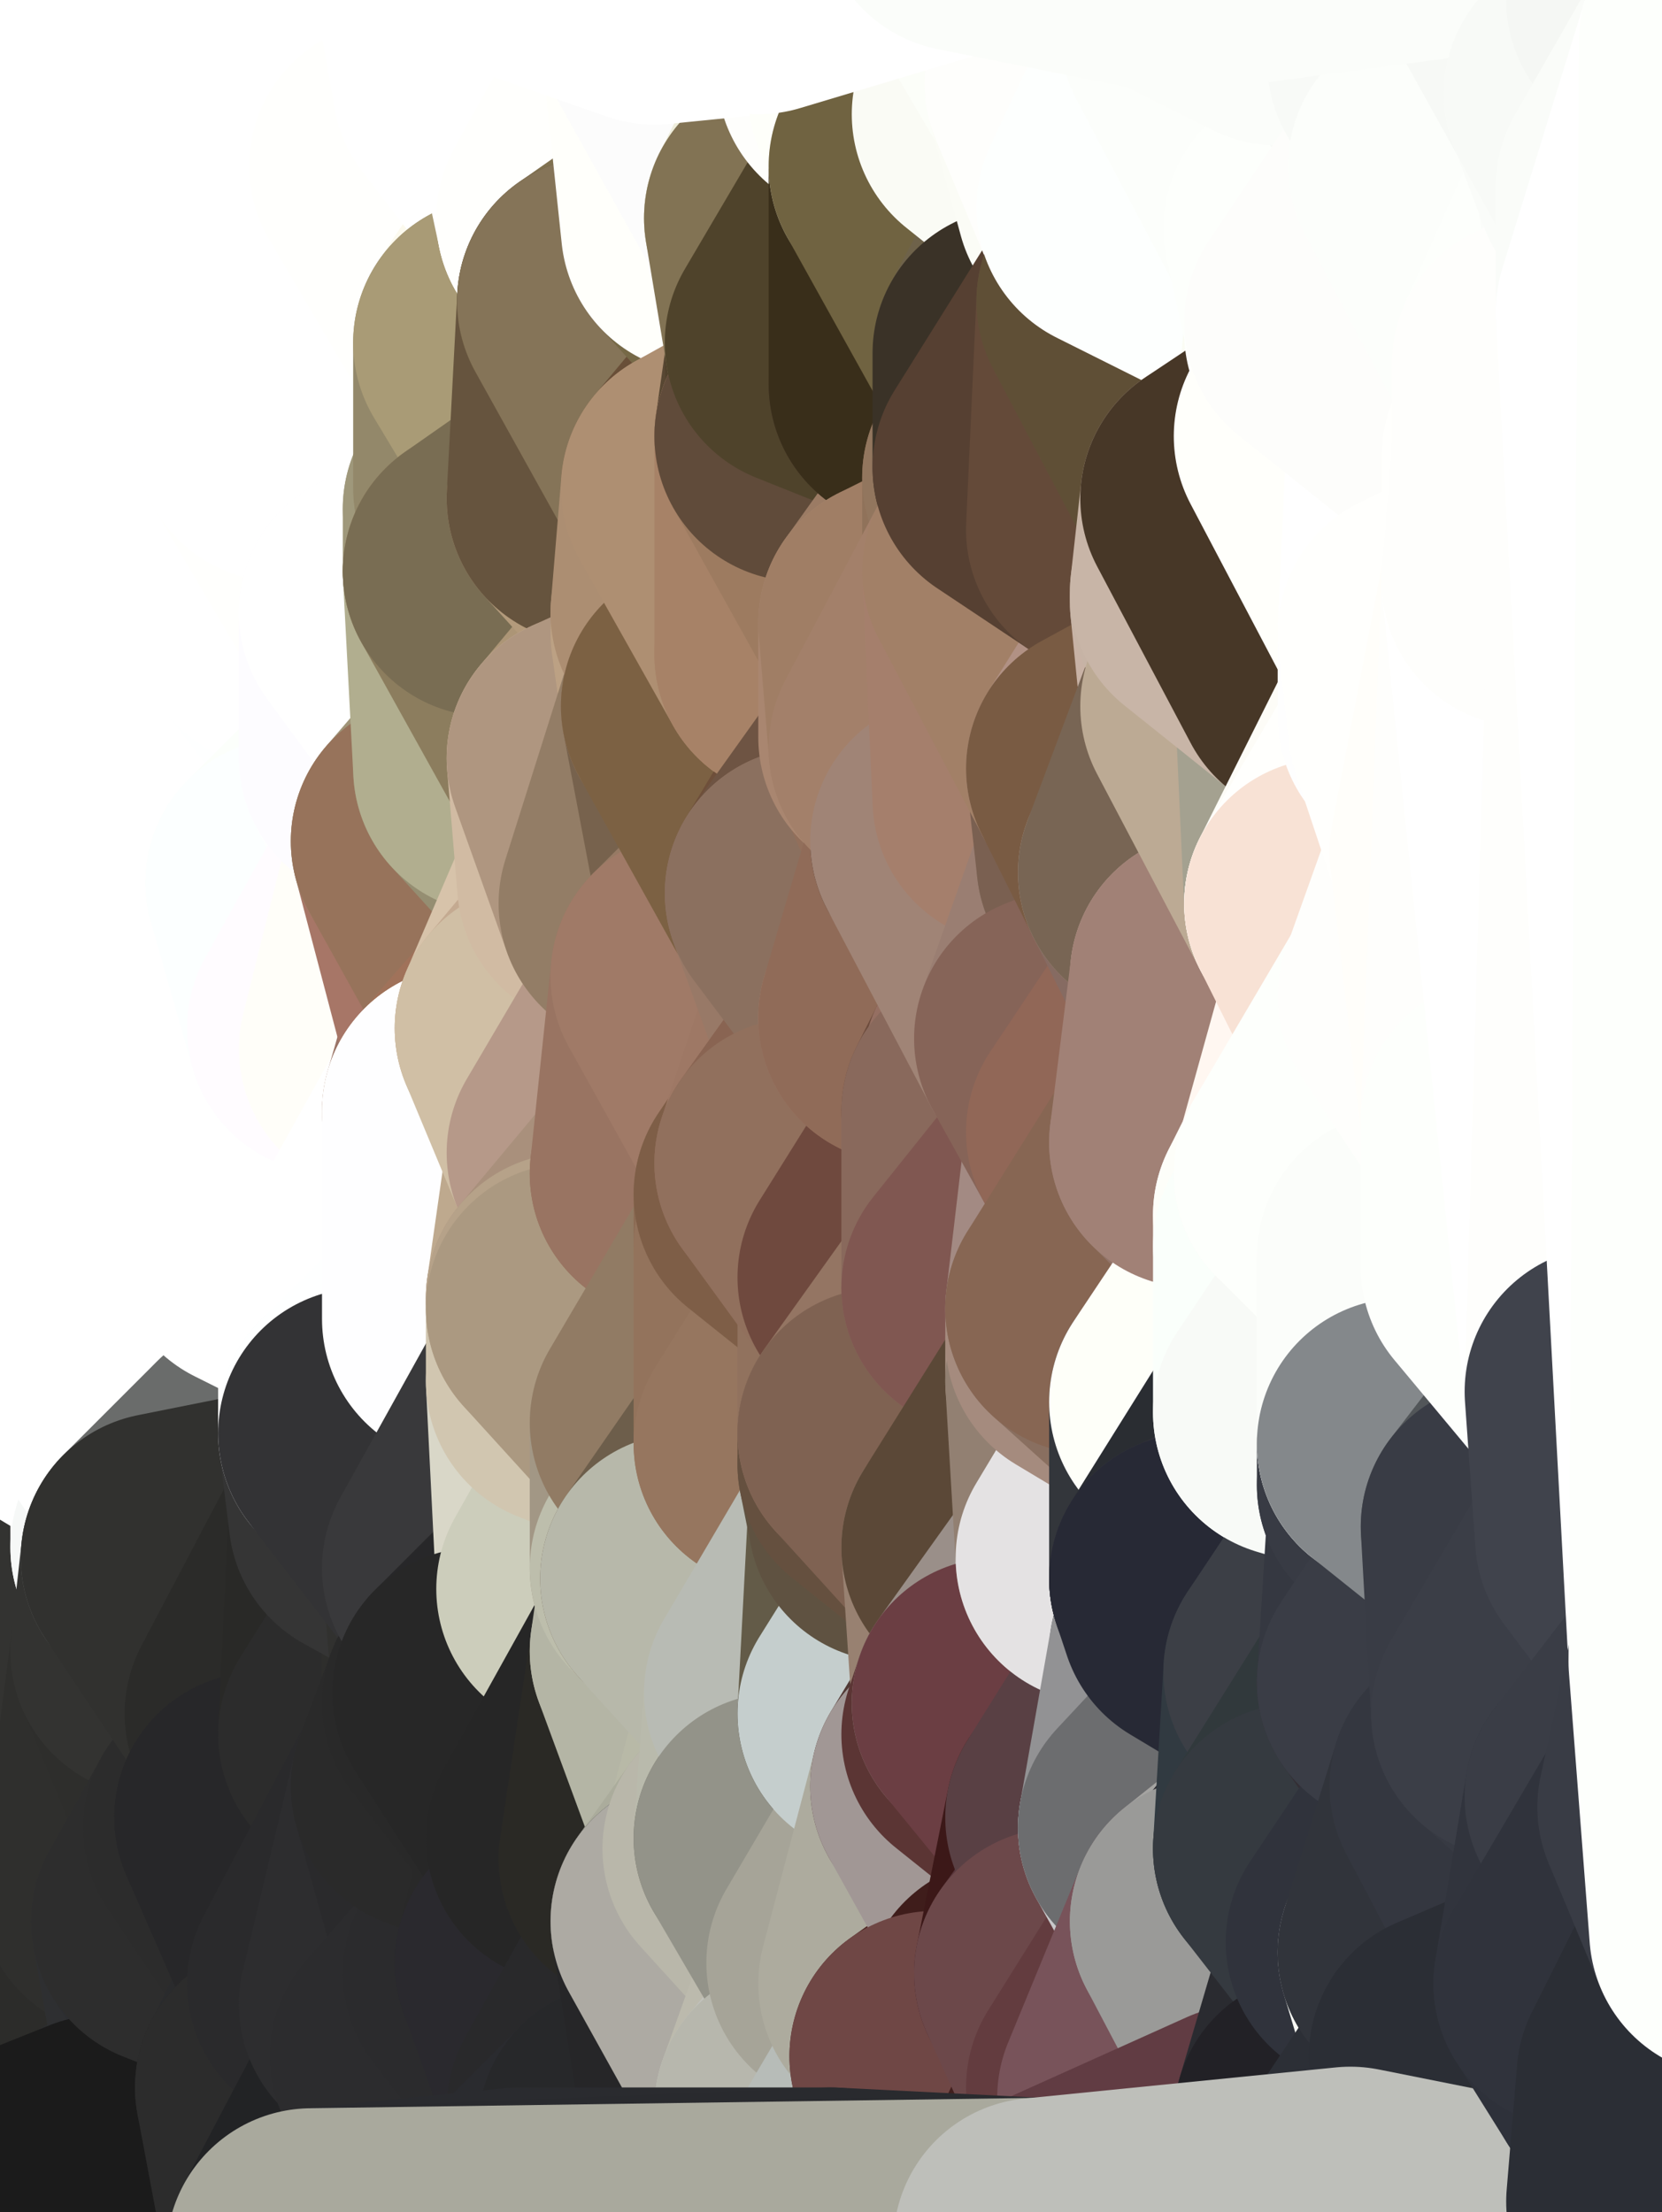 <?xml version="1.0" standalone="yes"?>
<svg width="160" height="213" xmlns="http://www.w3.org/2000/svg" version="1.1" ><rect width="100%" height="100%" fill="#808080" stroke="none"/><polygon points="-11,78 -12,104 -7,81" fill="rgba(255, 255, 255, 1)" stroke="rgba(255, 255, 255, 1)" stroke-width="28" stroke-linejoin="round"/>
		<polygon points="-11,78 -2,55 -2,52" fill="rgba(255, 255, 255, 1)" stroke="rgba(255, 255, 255, 1)" stroke-width="28" stroke-linejoin="round"/>
		<polygon points="-7,81 -12,104 -2,98" fill="rgba(255, 255, 255, 1)" stroke="rgba(255, 255, 255, 1)" stroke-width="28" stroke-linejoin="round"/>
		<polygon points="-12,104 -4,107 -2,98" fill="rgba(255, 255, 255, 1)" stroke="rgba(255, 255, 255, 1)" stroke-width="28" stroke-linejoin="round"/>
		<polygon points="-11,78 -2,52 0,0" fill="rgba(255, 255, 255, 1)" stroke="rgba(255, 255, 255, 1)" stroke-width="28" stroke-linejoin="round"/>
		<polygon points="-11,78 -7,81 -1,72" fill="rgba(255, 255, 255, 1)" stroke="rgba(255, 255, 255, 1)" stroke-width="28" stroke-linejoin="round"/>
		<polygon points="-2,55 -11,78 -1,72" fill="rgba(255, 255, 255, 1)" stroke="rgba(255, 255, 255, 1)" stroke-width="28" stroke-linejoin="round"/>
		<polygon points="-12,104 -4,130 -4,107" fill="rgba(255, 255, 255, 1)" stroke="rgba(255, 255, 255, 1)" stroke-width="28" stroke-linejoin="round"/>
		<polygon points="-4,130 -12,104 0,212" fill="rgba(255, 255, 255, 1)" stroke="rgba(255, 255, 255, 1)" stroke-width="28" stroke-linejoin="round"/>
		<polygon points="-4,107 -4,130 5,123" fill="rgba(255, 255, 255, 1)" stroke="rgba(255, 255, 255, 1)" stroke-width="28" stroke-linejoin="round"/>
		<polygon points="-4,130 5,124 5,123" fill="rgba(255, 255, 255, 1)" stroke="rgba(255, 255, 255, 1)" stroke-width="28" stroke-linejoin="round"/>
		<polygon points="-4,107 5,123 7,113" fill="rgba(255, 255, 255, 1)" stroke="rgba(255, 255, 255, 1)" stroke-width="28" stroke-linejoin="round"/>
		<polygon points="5,124 -4,130 5,133" fill="rgba(255, 255, 255, 1)" stroke="rgba(255, 255, 255, 1)" stroke-width="28" stroke-linejoin="round"/>
		<polygon points="-7,81 -2,98 2,97" fill="rgba(255, 255, 255, 1)" stroke="rgba(255, 255, 255, 1)" stroke-width="28" stroke-linejoin="round"/>
		<polygon points="0,0 -2,52 8,26" fill="rgba(255, 255, 255, 1)" stroke="rgba(255, 255, 255, 1)" stroke-width="28" stroke-linejoin="round"/>
		<polygon points="-2,52 8,29 8,26" fill="rgba(255, 255, 255, 1)" stroke="rgba(255, 255, 255, 1)" stroke-width="28" stroke-linejoin="round"/>
		<polygon points="-7,81 2,97 8,87" fill="rgba(255, 255, 255, 1)" stroke="rgba(255, 255, 255, 1)" stroke-width="28" stroke-linejoin="round"/>
		<polygon points="-4,130 0,212 6,156" fill="rgba(62, 62, 60, 1)" stroke="rgba(62, 62, 60, 1)" stroke-width="28" stroke-linejoin="round"/>
		<polygon points="-2,98 -4,107 2,97" fill="rgba(255, 255, 255, 1)" stroke="rgba(255, 255, 255, 1)" stroke-width="28" stroke-linejoin="round"/>
		<polygon points="-1,72 -7,81 8,87" fill="rgba(255, 255, 255, 1)" stroke="rgba(255, 255, 255, 1)" stroke-width="28" stroke-linejoin="round"/>
		<polygon points="-2,52 7,46 8,29" fill="rgba(255, 255, 255, 1)" stroke="rgba(255, 255, 255, 1)" stroke-width="28" stroke-linejoin="round"/>
		<polygon points="-2,55 -1,72 7,71" fill="rgba(255, 255, 255, 1)" stroke="rgba(255, 255, 255, 1)" stroke-width="28" stroke-linejoin="round"/>
		<polygon points="5,133 -4,130 6,156" fill="rgba(255, 255, 255, 1)" stroke="rgba(255, 255, 255, 1)" stroke-width="28" stroke-linejoin="round"/>
		<polygon points="6,156 0,212 12,182" fill="rgba(45, 45, 43, 1)" stroke="rgba(45, 45, 43, 1)" stroke-width="28" stroke-linejoin="round"/>
		<polygon points="7,71 -1,72 8,87" fill="rgba(255, 255, 255, 1)" stroke="rgba(255, 255, 255, 1)" stroke-width="28" stroke-linejoin="round"/>
		<polygon points="2,97 -4,107 7,113" fill="rgba(255, 255, 255, 1)" stroke="rgba(255, 255, 255, 1)" stroke-width="28" stroke-linejoin="round"/>
		<polygon points="8,87 2,97 12,89" fill="rgba(255, 255, 255, 1)" stroke="rgba(255, 255, 255, 1)" stroke-width="28" stroke-linejoin="round"/>
		<polygon points="-2,52 -2,55 7,46" fill="rgba(255, 255, 255, 1)" stroke="rgba(255, 255, 255, 1)" stroke-width="28" stroke-linejoin="round"/>
		<polygon points="5,133 6,156 15,149" fill="rgba(255, 255, 255, 1)" stroke="rgba(255, 255, 255, 1)" stroke-width="28" stroke-linejoin="round"/>
		<polygon points="7,113 5,123 15,115" fill="rgba(255, 255, 255, 1)" stroke="rgba(255, 255, 255, 1)" stroke-width="28" stroke-linejoin="round"/>
		<polygon points="5,133 15,149 15,139" fill="rgba(255, 255, 255, 1)" stroke="rgba(255, 255, 255, 1)" stroke-width="28" stroke-linejoin="round"/>
		<polygon points="0,212 10,208 12,182" fill="rgba(38, 39, 34, 1)" stroke="rgba(38, 39, 34, 1)" stroke-width="28" stroke-linejoin="round"/>
		<polygon points="17,61 7,71 17,63" fill="rgba(255, 255, 255, 1)" stroke="rgba(255, 255, 255, 1)" stroke-width="28" stroke-linejoin="round"/>
		<polygon points="-2,55 7,71 17,61" fill="rgba(255, 255, 255, 1)" stroke="rgba(255, 255, 255, 1)" stroke-width="28" stroke-linejoin="round"/>
		<polygon points="12,89 2,97 17,94" fill="rgba(255, 255, 255, 1)" stroke="rgba(255, 255, 255, 1)" stroke-width="28" stroke-linejoin="round"/>
		<polygon points="15,149 6,156 16,150" fill="rgba(99, 99, 99, 1)" stroke="rgba(99, 99, 99, 1)" stroke-width="28" stroke-linejoin="round"/>
		<polygon points="6,156 15,159 16,150" fill="rgba(67, 69, 68, 1)" stroke="rgba(67, 69, 68, 1)" stroke-width="28" stroke-linejoin="round"/>
		<polygon points="17,63 7,71 18,68" fill="rgba(255, 255, 255, 1)" stroke="rgba(255, 255, 255, 1)" stroke-width="28" stroke-linejoin="round"/>
		<polygon points="7,46 -2,55 17,61" fill="rgba(255, 255, 255, 1)" stroke="rgba(255, 255, 255, 1)" stroke-width="28" stroke-linejoin="round"/>
		<polygon points="0,0 8,26 16,3" fill="rgba(255, 255, 255, 1)" stroke="rgba(255, 255, 255, 1)" stroke-width="28" stroke-linejoin="round"/>
		<polygon points="13,0 0,0 16,3" fill="rgba(255, 255, 255, 1)" stroke="rgba(255, 255, 255, 1)" stroke-width="28" stroke-linejoin="round"/>
		<polygon points="17,185 10,208 20,202" fill="rgba(44, 44, 44, 1)" stroke="rgba(44, 44, 44, 1)" stroke-width="28" stroke-linejoin="round"/>
		<polygon points="16,3 8,26 18,20" fill="rgba(255, 255, 255, 1)" stroke="rgba(255, 255, 255, 1)" stroke-width="28" stroke-linejoin="round"/>
		<polygon points="8,29 7,46 18,45" fill="rgba(255, 255, 255, 1)" stroke="rgba(255, 255, 255, 1)" stroke-width="28" stroke-linejoin="round"/>
		<polygon points="2,97 7,113 17,94" fill="rgba(255, 255, 255, 1)" stroke="rgba(255, 255, 255, 1)" stroke-width="28" stroke-linejoin="round"/>
		<polygon points="12,182 10,208 17,185" fill="rgba(44, 44, 42, 1)" stroke="rgba(44, 44, 42, 1)" stroke-width="28" stroke-linejoin="round"/>
		<polygon points="6,156 12,182 15,159" fill="rgba(51, 51, 49, 1)" stroke="rgba(51, 51, 49, 1)" stroke-width="28" stroke-linejoin="round"/>
		<polygon points="12,182 17,185 22,176" fill="rgba(45, 45, 45, 1)" stroke="rgba(45, 45, 45, 1)" stroke-width="28" stroke-linejoin="round"/>
		<polygon points="12,89 17,94 22,86" fill="rgba(255, 255, 255, 1)" stroke="rgba(255, 255, 255, 1)" stroke-width="28" stroke-linejoin="round"/>
		<polygon points="7,46 17,61 18,45" fill="rgba(255, 255, 255, 1)" stroke="rgba(255, 255, 255, 1)" stroke-width="28" stroke-linejoin="round"/>
		<polygon points="5,123 5,124 15,115" fill="rgba(255, 255, 255, 1)" stroke="rgba(255, 255, 255, 1)" stroke-width="28" stroke-linejoin="round"/>
		<polygon points="13,0 16,3 23,-5" fill="rgba(255, 255, 255, 1)" stroke="rgba(255, 255, 255, 1)" stroke-width="28" stroke-linejoin="round"/>
		<polygon points="15,159 12,182 22,176" fill="rgba(47, 47, 45, 1)" stroke="rgba(47, 47, 45, 1)" stroke-width="28" stroke-linejoin="round"/>
		<polygon points="8,87 12,89 22,86" fill="rgba(255, 255, 255, 1)" stroke="rgba(255, 255, 255, 1)" stroke-width="28" stroke-linejoin="round"/>
		<polygon points="8,26 8,29 18,20" fill="rgba(255, 255, 255, 1)" stroke="rgba(255, 255, 255, 1)" stroke-width="28" stroke-linejoin="round"/>
		<polygon points="7,113 15,115 17,94" fill="rgba(255, 255, 255, 1)" stroke="rgba(255, 255, 255, 1)" stroke-width="28" stroke-linejoin="round"/>
		<polygon points="15,139 15,149 25,141" fill="rgba(255, 255, 255, 1)" stroke="rgba(255, 255, 255, 1)" stroke-width="28" stroke-linejoin="round"/>
		<polygon points="18,68 7,71 22,86" fill="rgba(255, 255, 255, 1)" stroke="rgba(255, 255, 255, 1)" stroke-width="28" stroke-linejoin="round"/>
		<polygon points="7,71 8,87 22,86" fill="rgba(255, 255, 255, 1)" stroke="rgba(255, 255, 255, 1)" stroke-width="28" stroke-linejoin="round"/>
		<polygon points="5,124 5,133 15,139" fill="rgba(255, 255, 255, 1)" stroke="rgba(255, 255, 255, 1)" stroke-width="28" stroke-linejoin="round"/>
		<polygon points="15,159 22,176 26,165" fill="rgba(46, 46, 44, 1)" stroke="rgba(46, 46, 44, 1)" stroke-width="28" stroke-linejoin="round"/>
		<polygon points="25,112 15,115 25,120" fill="rgba(255, 255, 255, 1)" stroke="rgba(255, 255, 255, 1)" stroke-width="28" stroke-linejoin="round"/>
		<polygon points="15,115 5,124 25,120" fill="rgba(255, 255, 255, 1)" stroke="rgba(255, 255, 255, 1)" stroke-width="28" stroke-linejoin="round"/>
		<polygon points="15,149 16,150 25,141" fill="rgba(246, 248, 247, 1)" stroke="rgba(246, 248, 247, 1)" stroke-width="28" stroke-linejoin="round"/>
		<polygon points="17,61 17,63 27,60" fill="rgba(255, 255, 255, 1)" stroke="rgba(255, 255, 255, 1)" stroke-width="28" stroke-linejoin="round"/>
		<polygon points="22,176 25,175 26,165" fill="rgba(44, 44, 44, 1)" stroke="rgba(44, 44, 44, 1)" stroke-width="28" stroke-linejoin="round"/>
		<polygon points="5,124 15,139 25,120" fill="rgba(255, 255, 255, 1)" stroke="rgba(255, 255, 255, 1)" stroke-width="28" stroke-linejoin="round"/>
		<polygon points="17,94 15,115 25,112" fill="rgba(255, 255, 255, 1)" stroke="rgba(255, 255, 255, 1)" stroke-width="28" stroke-linejoin="round"/>
		<polygon points="18,45 27,42 28,37" fill="rgba(255, 255, 255, 1)" stroke="rgba(255, 255, 255, 1)" stroke-width="28" stroke-linejoin="round"/>
		<polygon points="28,35 18,45 28,37" fill="rgba(255, 255, 255, 1)" stroke="rgba(255, 255, 255, 1)" stroke-width="28" stroke-linejoin="round"/>
		<polygon points="8,29 18,45 28,35" fill="rgba(255, 255, 255, 1)" stroke="rgba(255, 255, 255, 1)" stroke-width="28" stroke-linejoin="round"/>
		<polygon points="18,20 8,29 28,35" fill="rgba(255, 255, 255, 1)" stroke="rgba(255, 255, 255, 1)" stroke-width="28" stroke-linejoin="round"/>
		<polygon points="17,63 18,68 27,60" fill="rgba(255, 255, 255, 1)" stroke="rgba(255, 255, 255, 1)" stroke-width="28" stroke-linejoin="round"/>
		<polygon points="20,202 10,208 30,217" fill="rgba(44, 45, 47, 1)" stroke="rgba(44, 45, 47, 1)" stroke-width="28" stroke-linejoin="round"/>
		<polygon points="17,185 20,202 27,201" fill="rgba(46, 47, 49, 1)" stroke="rgba(46, 47, 49, 1)" stroke-width="28" stroke-linejoin="round"/>
		<polygon points="17,94 25,112 27,111" fill="rgba(255, 255, 255, 1)" stroke="rgba(255, 255, 255, 1)" stroke-width="28" stroke-linejoin="round"/>
		<polygon points="18,45 17,61 27,60" fill="rgba(255, 255, 255, 1)" stroke="rgba(255, 255, 255, 1)" stroke-width="28" stroke-linejoin="round"/>
		<polygon points="16,3 18,20 26,19" fill="rgba(255, 255, 255, 1)" stroke="rgba(255, 255, 255, 1)" stroke-width="28" stroke-linejoin="round"/>
		<polygon points="17,94 27,111 32,99" fill="rgba(255, 255, 255, 1)" stroke="rgba(255, 255, 255, 1)" stroke-width="28" stroke-linejoin="round"/>
		<polygon points="17,185 27,201 32,191" fill="rgba(44, 45, 49, 1)" stroke="rgba(44, 45, 49, 1)" stroke-width="28" stroke-linejoin="round"/>
		<polygon points="26,19 18,20 28,35" fill="rgba(255, 255, 255, 1)" stroke="rgba(255, 255, 255, 1)" stroke-width="28" stroke-linejoin="round"/>
		<polygon points="15,139 25,141 25,120" fill="rgba(255, 255, 255, 1)" stroke="rgba(255, 255, 255, 1)" stroke-width="28" stroke-linejoin="round"/>
		<polygon points="0,0 13,0 23,-5" fill="rgba(255, 255, 255, 1)" stroke="rgba(255, 255, 255, 1)" stroke-width="28" stroke-linejoin="round"/>
		<polygon points="23,-5 16,3 33,9" fill="rgba(255, 255, 255, 1)" stroke="rgba(255, 255, 255, 1)" stroke-width="28" stroke-linejoin="round"/>
		<polygon points="16,3 26,19 33,9" fill="rgba(255, 255, 255, 1)" stroke="rgba(255, 255, 255, 1)" stroke-width="28" stroke-linejoin="round"/>
		<polygon points="22,86 17,94 32,99" fill="rgba(255, 255, 255, 1)" stroke="rgba(255, 255, 255, 1)" stroke-width="28" stroke-linejoin="round"/>
		<polygon points="28,85 22,86 32,99" fill="rgba(255, 255, 255, 1)" stroke="rgba(255, 255, 255, 1)" stroke-width="28" stroke-linejoin="round"/>
		<polygon points="27,201 20,202 30,217" fill="rgba(45, 46, 50, 1)" stroke="rgba(45, 46, 50, 1)" stroke-width="28" stroke-linejoin="round"/>
		<polygon points="10,208 0,212 30,217" fill="rgba(27, 27, 27, 1)" stroke="rgba(27, 27, 27, 1)" stroke-width="28" stroke-linejoin="round"/>
		<polygon points="18,68 22,86 28,85" fill="rgba(255, 255, 255, 1)" stroke="rgba(255, 255, 255, 1)" stroke-width="28" stroke-linejoin="round"/>
		<polygon points="18,45 27,60 27,42" fill="rgba(255, 255, 255, 1)" stroke="rgba(255, 255, 255, 1)" stroke-width="28" stroke-linejoin="round"/>
		<polygon points="25,112 25,120 27,111" fill="rgba(255, 255, 255, 1)" stroke="rgba(255, 255, 255, 1)" stroke-width="28" stroke-linejoin="round"/>
		<polygon points="16,150 15,159 26,165" fill="rgba(51, 51, 49, 1)" stroke="rgba(51, 51, 49, 1)" stroke-width="28" stroke-linejoin="round"/>
		<polygon points="35,137 25,141 35,138" fill="rgba(255, 255, 255, 1)" stroke="rgba(255, 255, 255, 1)" stroke-width="28" stroke-linejoin="round"/>
		<polygon points="26,165 25,175 35,167" fill="rgba(43, 43, 43, 1)" stroke="rgba(43, 43, 43, 1)" stroke-width="28" stroke-linejoin="round"/>
		<polygon points="22,176 17,185 32,191" fill="rgba(45, 45, 45, 1)" stroke="rgba(45, 45, 45, 1)" stroke-width="28" stroke-linejoin="round"/>
		<polygon points="25,175 22,176 32,191" fill="rgba(44, 44, 44, 1)" stroke="rgba(44, 44, 44, 1)" stroke-width="28" stroke-linejoin="round"/>
		<polygon points="25,120 25,141 35,125" fill="rgba(255, 255, 255, 1)" stroke="rgba(255, 255, 255, 1)" stroke-width="28" stroke-linejoin="round"/>
		<polygon points="25,141 35,137 35,125" fill="rgba(255, 255, 255, 1)" stroke="rgba(255, 255, 255, 1)" stroke-width="28" stroke-linejoin="round"/>
		<polygon points="27,60 18,68 37,73" fill="rgba(255, 255, 255, 1)" stroke="rgba(255, 255, 255, 1)" stroke-width="28" stroke-linejoin="round"/>
		<polygon points="18,68 28,85 37,73" fill="rgba(255, 255, 255, 1)" stroke="rgba(255, 255, 255, 1)" stroke-width="28" stroke-linejoin="round"/>
		<polygon points="35,138 25,141 36,146" fill="rgba(210, 212, 211, 1)" stroke="rgba(210, 212, 211, 1)" stroke-width="28" stroke-linejoin="round"/>
		<polygon points="25,141 16,150 36,146" fill="rgba(106, 108, 107, 1)" stroke="rgba(106, 108, 107, 1)" stroke-width="28" stroke-linejoin="round"/>
		<polygon points="33,9 26,19 36,11" fill="rgba(255, 255, 255, 1)" stroke="rgba(255, 255, 255, 1)" stroke-width="28" stroke-linejoin="round"/>
		<polygon points="37,73 28,85 38,75" fill="rgba(255, 255, 255, 1)" stroke="rgba(255, 255, 255, 1)" stroke-width="28" stroke-linejoin="round"/>
		<polygon points="28,35 28,37 38,34" fill="rgba(255, 255, 255, 1)" stroke="rgba(255, 255, 255, 1)" stroke-width="28" stroke-linejoin="round"/>
		<polygon points="36,11 26,19 38,16" fill="rgba(255, 255, 255, 1)" stroke="rgba(255, 255, 255, 1)" stroke-width="28" stroke-linejoin="round"/>
		<polygon points="32,99 27,111 37,101" fill="rgba(255, 255, 255, 1)" stroke="rgba(255, 255, 255, 1)" stroke-width="28" stroke-linejoin="round"/>
		<polygon points="32,191 27,201 37,193" fill="rgba(42, 43, 45, 1)" stroke="rgba(42, 43, 45, 1)" stroke-width="28" stroke-linejoin="round"/>
		<polygon points="16,150 26,165 36,146" fill="rgba(49, 49, 47, 1)" stroke="rgba(49, 49, 47, 1)" stroke-width="28" stroke-linejoin="round"/>
		<polygon points="37,193 27,201 40,198" fill="rgba(37, 37, 37, 1)" stroke="rgba(37, 37, 37, 1)" stroke-width="28" stroke-linejoin="round"/>
		<polygon points="26,19 28,35 38,34" fill="rgba(255, 255, 255, 1)" stroke="rgba(255, 255, 255, 1)" stroke-width="28" stroke-linejoin="round"/>
		<polygon points="37,59 27,60 37,73" fill="rgba(254, 255, 255, 1)" stroke="rgba(254, 255, 255, 1)" stroke-width="28" stroke-linejoin="round"/>
		<polygon points="27,42 27,60 37,59" fill="rgba(255, 255, 255, 1)" stroke="rgba(255, 255, 255, 1)" stroke-width="28" stroke-linejoin="round"/>
		<polygon points="27,111 25,120 35,125" fill="rgba(255, 255, 255, 1)" stroke="rgba(255, 255, 255, 1)" stroke-width="28" stroke-linejoin="round"/>
		<polygon points="35,167 25,175 42,172" fill="rgba(41, 41, 41, 1)" stroke="rgba(41, 41, 41, 1)" stroke-width="28" stroke-linejoin="round"/>
		<polygon points="38,75 28,85 42,81" fill="rgba(252, 255, 251, 1)" stroke="rgba(252, 255, 251, 1)" stroke-width="28" stroke-linejoin="round"/>
		<polygon points="28,37 27,42 38,34" fill="rgba(255, 255, 255, 1)" stroke="rgba(255, 255, 255, 1)" stroke-width="28" stroke-linejoin="round"/>
		<polygon points="38,16 26,19 38,34" fill="rgba(255, 255, 255, 1)" stroke="rgba(255, 255, 255, 1)" stroke-width="28" stroke-linejoin="round"/>
		<polygon points="26,165 35,167 36,146" fill="rgba(43, 43, 41, 1)" stroke="rgba(43, 43, 41, 1)" stroke-width="28" stroke-linejoin="round"/>
		<polygon points="35,167 42,172 45,164" fill="rgba(43, 43, 43, 1)" stroke="rgba(43, 43, 43, 1)" stroke-width="28" stroke-linejoin="round"/>
		<polygon points="37,101 27,111 45,107" fill="rgba(255, 254, 255, 1)" stroke="rgba(255, 254, 255, 1)" stroke-width="28" stroke-linejoin="round"/>
		<polygon points="23,-5 33,9 43,-9" fill="rgba(255, 255, 255, 1)" stroke="rgba(255, 255, 255, 1)" stroke-width="28" stroke-linejoin="round"/>
		<polygon points="25,175 32,191 42,172" fill="rgba(39, 39, 41, 1)" stroke="rgba(39, 39, 41, 1)" stroke-width="28" stroke-linejoin="round"/>
		<polygon points="35,125 35,137 45,127" fill="rgba(255, 255, 255, 1)" stroke="rgba(255, 255, 255, 1)" stroke-width="28" stroke-linejoin="round"/>
		<polygon points="36,146 35,167 45,151" fill="rgba(41, 41, 39, 1)" stroke="rgba(41, 41, 39, 1)" stroke-width="28" stroke-linejoin="round"/>
		<polygon points="27,201 30,217 40,198" fill="rgba(44, 44, 44, 1)" stroke="rgba(44, 44, 44, 1)" stroke-width="28" stroke-linejoin="round"/>
		<polygon points="47,49 37,59 47,55" fill="rgba(255, 255, 255, 1)" stroke="rgba(255, 255, 255, 1)" stroke-width="28" stroke-linejoin="round"/>
		<polygon points="37,101 45,107 47,100" fill="rgba(254, 255, 255, 1)" stroke="rgba(254, 255, 255, 1)" stroke-width="28" stroke-linejoin="round"/>
		<polygon points="37,193 40,198 47,190" fill="rgba(45, 45, 47, 1)" stroke="rgba(45, 45, 47, 1)" stroke-width="28" stroke-linejoin="round"/>
		<polygon points="27,42 37,59 47,49" fill="rgba(255, 255, 253, 1)" stroke="rgba(255, 255, 253, 1)" stroke-width="28" stroke-linejoin="round"/>
		<polygon points="38,34 27,42 47,49" fill="rgba(255, 255, 255, 1)" stroke="rgba(255, 255, 255, 1)" stroke-width="28" stroke-linejoin="round"/>
		<polygon points="36,11 38,16 46,8" fill="rgba(255, 255, 255, 1)" stroke="rgba(255, 255, 255, 1)" stroke-width="28" stroke-linejoin="round"/>
		<polygon points="33,9 36,11 46,8" fill="rgba(255, 255, 255, 1)" stroke="rgba(255, 255, 255, 1)" stroke-width="28" stroke-linejoin="round"/>
		<polygon points="45,151 35,167 45,164" fill="rgba(44, 44, 44, 1)" stroke="rgba(44, 44, 44, 1)" stroke-width="28" stroke-linejoin="round"/>
		<polygon points="27,111 35,125 45,107" fill="rgba(255, 255, 255, 1)" stroke="rgba(255, 255, 255, 1)" stroke-width="28" stroke-linejoin="round"/>
		<polygon points="28,85 32,99 42,81" fill="rgba(252, 255, 255, 1)" stroke="rgba(252, 255, 255, 1)" stroke-width="28" stroke-linejoin="round"/>
		<polygon points="38,75 42,81 48,74" fill="rgba(255, 255, 253, 1)" stroke="rgba(255, 255, 253, 1)" stroke-width="28" stroke-linejoin="round"/>
		<polygon points="37,73 38,75 48,74" fill="rgba(254, 255, 255, 1)" stroke="rgba(254, 255, 255, 1)" stroke-width="28" stroke-linejoin="round"/>
		<polygon points="38,34 47,49 48,47" fill="rgba(255, 255, 255, 1)" stroke="rgba(255, 255, 255, 1)" stroke-width="28" stroke-linejoin="round"/>
		<polygon points="45,151 45,164 46,163" fill="rgba(46, 46, 44, 1)" stroke="rgba(46, 46, 44, 1)" stroke-width="28" stroke-linejoin="round"/>
		<polygon points="43,-9 33,9 46,8" fill="rgba(255, 255, 255, 1)" stroke="rgba(255, 255, 255, 1)" stroke-width="28" stroke-linejoin="round"/>
		<polygon points="32,191 37,193 42,172" fill="rgba(42, 42, 44, 1)" stroke="rgba(42, 42, 44, 1)" stroke-width="28" stroke-linejoin="round"/>
		<polygon points="32,99 37,101 42,81" fill="rgba(255, 252, 255, 1)" stroke="rgba(255, 252, 255, 1)" stroke-width="28" stroke-linejoin="round"/>
		<polygon points="40,198 30,217 50,215" fill="rgba(34, 35, 37, 1)" stroke="rgba(34, 35, 37, 1)" stroke-width="28" stroke-linejoin="round"/>
		<polygon points="38,34 48,47 48,33" fill="rgba(255, 255, 255, 1)" stroke="rgba(255, 255, 255, 1)" stroke-width="28" stroke-linejoin="round"/>
		<polygon points="42,81 37,101 47,100" fill="rgba(255, 254, 249, 1)" stroke="rgba(255, 254, 249, 1)" stroke-width="28" stroke-linejoin="round"/>
		<polygon points="42,172 37,193 47,190" fill="rgba(45, 45, 47, 1)" stroke="rgba(45, 45, 47, 1)" stroke-width="28" stroke-linejoin="round"/>
		<polygon points="37,59 37,73 48,74" fill="rgba(253, 252, 255, 1)" stroke="rgba(253, 252, 255, 1)" stroke-width="28" stroke-linejoin="round"/>
		<polygon points="38,16 38,34 48,33" fill="rgba(255, 255, 255, 1)" stroke="rgba(255, 255, 255, 1)" stroke-width="28" stroke-linejoin="round"/>
		<polygon points="35,125 45,127 45,107" fill="rgba(255, 255, 255, 1)" stroke="rgba(255, 255, 255, 1)" stroke-width="28" stroke-linejoin="round"/>
		<polygon points="47,55 37,59 48,74" fill="rgba(255, 255, 255, 1)" stroke="rgba(255, 255, 255, 1)" stroke-width="28" stroke-linejoin="round"/>
		<polygon points="35,138 36,146 45,151" fill="rgba(53, 53, 53, 1)" stroke="rgba(53, 53, 53, 1)" stroke-width="28" stroke-linejoin="round"/>
		<polygon points="42,172 47,190 55,177" fill="rgba(42, 42, 44, 1)" stroke="rgba(42, 42, 44, 1)" stroke-width="28" stroke-linejoin="round"/>
		<polygon points="45,127 55,126 55,125" fill="rgba(252, 255, 255, 1)" stroke="rgba(252, 255, 255, 1)" stroke-width="28" stroke-linejoin="round"/>
		<polygon points="45,151 46,163 56,153" fill="rgba(49, 49, 47, 1)" stroke="rgba(49, 49, 47, 1)" stroke-width="28" stroke-linejoin="round"/>
		<polygon points="46,8 38,16 56,21" fill="rgba(255, 255, 255, 1)" stroke="rgba(255, 255, 255, 1)" stroke-width="28" stroke-linejoin="round"/>
		<polygon points="38,16 48,33 56,21" fill="rgba(255, 255, 253, 1)" stroke="rgba(255, 255, 253, 1)" stroke-width="28" stroke-linejoin="round"/>
		<polygon points="47,190 52,189 55,177" fill="rgba(43, 43, 45, 1)" stroke="rgba(43, 43, 45, 1)" stroke-width="28" stroke-linejoin="round"/>
		<polygon points="55,126 45,127 55,133" fill="rgba(117, 121, 120, 1)" stroke="rgba(117, 121, 120, 1)" stroke-width="28" stroke-linejoin="round"/>
		<polygon points="35,137 35,138 55,133" fill="rgba(250, 250, 252, 1)" stroke="rgba(250, 250, 252, 1)" stroke-width="28" stroke-linejoin="round"/>
		<polygon points="45,127 35,137 55,133" fill="rgba(254, 255, 255, 1)" stroke="rgba(254, 255, 255, 1)" stroke-width="28" stroke-linejoin="round"/>
		<polygon points="47,100 45,107 52,99" fill="rgba(154, 116, 103, 1)" stroke="rgba(154, 116, 103, 1)" stroke-width="28" stroke-linejoin="round"/>
		<polygon points="40,198 50,215 57,203" fill="rgba(43, 43, 45, 1)" stroke="rgba(43, 43, 45, 1)" stroke-width="28" stroke-linejoin="round"/>
		<polygon points="48,47 47,49 57,48" fill="rgba(157, 150, 122, 1)" stroke="rgba(157, 150, 122, 1)" stroke-width="28" stroke-linejoin="round"/>
		<polygon points="35,138 45,151 55,133" fill="rgba(51, 51, 53, 1)" stroke="rgba(51, 51, 53, 1)" stroke-width="28" stroke-linejoin="round"/>
		<polygon points="43,-9 46,8 53,7" fill="rgba(255, 255, 255, 1)" stroke="rgba(255, 255, 255, 1)" stroke-width="28" stroke-linejoin="round"/>
		<polygon points="42,81 47,100 52,99" fill="rgba(167, 118, 103, 1)" stroke="rgba(167, 118, 103, 1)" stroke-width="28" stroke-linejoin="round"/>
		<polygon points="56,21 48,33 58,29" fill="rgba(252, 250, 238, 1)" stroke="rgba(252, 250, 238, 1)" stroke-width="28" stroke-linejoin="round"/>
		<polygon points="58,23 56,21 58,29" fill="rgba(249, 245, 233, 1)" stroke="rgba(249, 245, 233, 1)" stroke-width="28" stroke-linejoin="round"/>
		<polygon points="48,74 42,81 58,85" fill="rgba(160, 149, 121, 1)" stroke="rgba(160, 149, 121, 1)" stroke-width="28" stroke-linejoin="round"/>
		<polygon points="42,81 52,99 58,85" fill="rgba(151, 115, 91, 1)" stroke="rgba(151, 115, 91, 1)" stroke-width="28" stroke-linejoin="round"/>
		<polygon points="47,190 40,198 57,203" fill="rgba(44, 44, 46, 1)" stroke="rgba(44, 44, 46, 1)" stroke-width="28" stroke-linejoin="round"/>
		<polygon points="52,189 47,190 57,203" fill="rgba(43, 43, 45, 1)" stroke="rgba(43, 43, 45, 1)" stroke-width="28" stroke-linejoin="round"/>
		<polygon points="52,99 45,107 57,111" fill="rgba(160, 114, 90, 1)" stroke="rgba(160, 114, 90, 1)" stroke-width="28" stroke-linejoin="round"/>
		<polygon points="45,107 55,125 57,111" fill="rgba(255, 255, 248, 1)" stroke="rgba(255, 255, 248, 1)" stroke-width="28" stroke-linejoin="round"/>
		<polygon points="47,49 47,55 57,48" fill="rgba(159, 152, 123, 1)" stroke="rgba(159, 152, 123, 1)" stroke-width="28" stroke-linejoin="round"/>
		<polygon points="53,7 46,8 56,21" fill="rgba(255, 255, 255, 1)" stroke="rgba(255, 255, 255, 1)" stroke-width="28" stroke-linejoin="round"/>
		<polygon points="45,164 42,172 55,177" fill="rgba(42, 42, 42, 1)" stroke="rgba(42, 42, 42, 1)" stroke-width="28" stroke-linejoin="round"/>
		<polygon points="46,163 45,164 55,177" fill="rgba(41, 41, 41, 1)" stroke="rgba(41, 41, 41, 1)" stroke-width="28" stroke-linejoin="round"/>
		<polygon points="45,107 45,127 55,125" fill="rgba(254, 254, 255, 1)" stroke="rgba(254, 254, 255, 1)" stroke-width="28" stroke-linejoin="round"/>
		<polygon points="57,203 50,215 60,205" fill="rgba(42, 42, 44, 1)" stroke="rgba(42, 42, 44, 1)" stroke-width="28" stroke-linejoin="round"/>
		<polygon points="57,73 48,74 58,85" fill="rgba(149, 142, 114, 1)" stroke="rgba(149, 142, 114, 1)" stroke-width="28" stroke-linejoin="round"/>
		<polygon points="47,55 48,74 57,73" fill="rgba(177, 174, 143, 1)" stroke="rgba(177, 174, 143, 1)" stroke-width="28" stroke-linejoin="round"/>
		<polygon points="48,33 48,47 57,48" fill="rgba(147, 136, 106, 1)" stroke="rgba(147, 136, 106, 1)" stroke-width="28" stroke-linejoin="round"/>
		<polygon points="55,133 45,151 56,153" fill="rgba(57, 57, 59, 1)" stroke="rgba(57, 57, 59, 1)" stroke-width="28" stroke-linejoin="round"/>
		<polygon points="43,-9 53,7 63,-2" fill="rgba(255, 255, 255, 1)" stroke="rgba(255, 255, 255, 1)" stroke-width="28" stroke-linejoin="round"/>
		<polygon points="55,177 52,189 62,179" fill="rgba(41, 41, 41, 1)" stroke="rgba(41, 41, 41, 1)" stroke-width="28" stroke-linejoin="round"/>
		<polygon points="58,85 52,99 62,87" fill="rgba(215, 195, 170, 1)" stroke="rgba(215, 195, 170, 1)" stroke-width="28" stroke-linejoin="round"/>
		<polygon points="56,153 46,163 65,159" fill="rgba(39, 39, 41, 1)" stroke="rgba(39, 39, 41, 1)" stroke-width="28" stroke-linejoin="round"/>
		<polygon points="48,33 57,48 58,29" fill="rgba(169, 155, 118, 1)" stroke="rgba(169, 155, 118, 1)" stroke-width="28" stroke-linejoin="round"/>
		<polygon points="63,-2 53,7 66,3" fill="rgba(255, 255, 255, 1)" stroke="rgba(255, 255, 255, 1)" stroke-width="28" stroke-linejoin="round"/>
		<polygon points="65,151 56,153 65,159" fill="rgba(80, 80, 70, 1)" stroke="rgba(80, 80, 70, 1)" stroke-width="28" stroke-linejoin="round"/>
		<polygon points="55,133 56,153 65,137" fill="rgba(217, 215, 200, 1)" stroke="rgba(217, 215, 200, 1)" stroke-width="28" stroke-linejoin="round"/>
		<polygon points="47,55 57,73 67,61" fill="rgba(140, 125, 94, 1)" stroke="rgba(140, 125, 94, 1)" stroke-width="28" stroke-linejoin="round"/>
		<polygon points="67,59 47,55 67,61" fill="rgba(152, 131, 100, 1)" stroke="rgba(152, 131, 100, 1)" stroke-width="28" stroke-linejoin="round"/>
		<polygon points="62,87 52,99 67,94" fill="rgba(196, 170, 145, 1)" stroke="rgba(196, 170, 145, 1)" stroke-width="28" stroke-linejoin="round"/>
		<polygon points="57,48 47,55 67,59" fill="rgba(121, 109, 83, 1)" stroke="rgba(121, 109, 83, 1)" stroke-width="28" stroke-linejoin="round"/>
		<polygon points="62,179 52,189 67,185" fill="rgba(39, 39, 41, 1)" stroke="rgba(39, 39, 41, 1)" stroke-width="28" stroke-linejoin="round"/>
		<polygon points="65,151 65,159 66,152" fill="rgba(188, 187, 169, 1)" stroke="rgba(188, 187, 169, 1)" stroke-width="28" stroke-linejoin="round"/>
		<polygon points="46,163 55,177 65,159" fill="rgba(39, 39, 39, 1)" stroke="rgba(39, 39, 39, 1)" stroke-width="28" stroke-linejoin="round"/>
		<polygon points="57,111 55,125 65,113" fill="rgba(190, 169, 142, 1)" stroke="rgba(190, 169, 142, 1)" stroke-width="28" stroke-linejoin="round"/>
		<polygon points="67,61 57,73 68,68" fill="rgba(172, 149, 118, 1)" stroke="rgba(172, 149, 118, 1)" stroke-width="28" stroke-linejoin="round"/>
		<polygon points="58,23 58,29 68,22" fill="rgba(198, 193, 164, 1)" stroke="rgba(198, 193, 164, 1)" stroke-width="28" stroke-linejoin="round"/>
		<polygon points="65,137 56,153 65,151" fill="rgba(204, 205, 187, 1)" stroke="rgba(204, 205, 187, 1)" stroke-width="28" stroke-linejoin="round"/>
		<polygon points="57,48 67,59 68,47" fill="rgba(179, 154, 123, 1)" stroke="rgba(179, 154, 123, 1)" stroke-width="28" stroke-linejoin="round"/>
		<polygon points="56,21 58,23 68,22" fill="rgba(255, 255, 250, 1)" stroke="rgba(255, 255, 250, 1)" stroke-width="28" stroke-linejoin="round"/>
		<polygon points="52,99 57,111 67,94" fill="rgba(208, 191, 165, 1)" stroke="rgba(208, 191, 165, 1)" stroke-width="28" stroke-linejoin="round"/>
		<polygon points="52,189 57,203 67,185" fill="rgba(42, 41, 46, 1)" stroke="rgba(42, 41, 46, 1)" stroke-width="28" stroke-linejoin="round"/>
		<polygon points="55,177 62,179 65,159" fill="rgba(38, 38, 38, 1)" stroke="rgba(38, 38, 38, 1)" stroke-width="28" stroke-linejoin="round"/>
		<polygon points="55,126 55,133 65,137" fill="rgba(209, 198, 176, 1)" stroke="rgba(209, 198, 176, 1)" stroke-width="28" stroke-linejoin="round"/>
		<polygon points="62,87 67,94 72,89" fill="rgba(127, 101, 76, 1)" stroke="rgba(127, 101, 76, 1)" stroke-width="28" stroke-linejoin="round"/>
		<polygon points="62,179 67,185 72,178" fill="rgba(38, 38, 40, 1)" stroke="rgba(38, 38, 40, 1)" stroke-width="28" stroke-linejoin="round"/>
		<polygon points="58,29 57,48 68,47" fill="rgba(102, 84, 62, 1)" stroke="rgba(102, 84, 62, 1)" stroke-width="28" stroke-linejoin="round"/>
		<polygon points="53,7 56,21 66,3" fill="rgba(255, 255, 255, 1)" stroke="rgba(255, 255, 255, 1)" stroke-width="28" stroke-linejoin="round"/>
		<polygon points="57,73 58,85 62,87" fill="rgba(209, 187, 163, 1)" stroke="rgba(209, 187, 163, 1)" stroke-width="28" stroke-linejoin="round"/>
		<polygon points="63,-2 66,3 73,-3" fill="rgba(255, 255, 255, 1)" stroke="rgba(255, 255, 255, 1)" stroke-width="28" stroke-linejoin="round"/>
		<polygon points="57,203 60,205 70,204" fill="rgba(42, 41, 46, 1)" stroke="rgba(42, 41, 46, 1)" stroke-width="28" stroke-linejoin="round"/>
		<polygon points="67,185 57,203 70,204" fill="rgba(41, 41, 43, 1)" stroke="rgba(41, 41, 43, 1)" stroke-width="28" stroke-linejoin="round"/>
		<polygon points="66,3 56,21 68,22" fill="rgba(255, 255, 253, 1)" stroke="rgba(255, 255, 253, 1)" stroke-width="28" stroke-linejoin="round"/>
		<polygon points="57,111 65,113 67,94" fill="rgba(182, 153, 137, 1)" stroke="rgba(182, 153, 137, 1)" stroke-width="28" stroke-linejoin="round"/>
		<polygon points="75,115 65,113 75,120" fill="rgba(149, 111, 90, 1)" stroke="rgba(149, 111, 90, 1)" stroke-width="28" stroke-linejoin="round"/>
		<polygon points="65,113 55,125 75,120" fill="rgba(169, 144, 124, 1)" stroke="rgba(169, 144, 124, 1)" stroke-width="28" stroke-linejoin="round"/>
		<polygon points="57,73 62,87 68,68" fill="rgba(175, 150, 128, 1)" stroke="rgba(175, 150, 128, 1)" stroke-width="28" stroke-linejoin="round"/>
		<polygon points="55,125 55,126 75,120" fill="rgba(182, 162, 137, 1)" stroke="rgba(182, 162, 137, 1)" stroke-width="28" stroke-linejoin="round"/>
		<polygon points="55,126 65,137 75,120" fill="rgba(171, 153, 129, 1)" stroke="rgba(171, 153, 129, 1)" stroke-width="28" stroke-linejoin="round"/>
		<polygon points="65,137 65,151 75,139" fill="rgba(162, 151, 133, 1)" stroke="rgba(162, 151, 133, 1)" stroke-width="28" stroke-linejoin="round"/>
		<polygon points="65,159 62,179 72,178" fill="rgba(42, 41, 37, 1)" stroke="rgba(42, 41, 37, 1)" stroke-width="28" stroke-linejoin="round"/>
		<polygon points="65,113 75,115 77,112" fill="rgba(145, 107, 84, 1)" stroke="rgba(145, 107, 84, 1)" stroke-width="28" stroke-linejoin="round"/>
		<polygon points="67,59 67,61 77,63" fill="rgba(179, 149, 121, 1)" stroke="rgba(179, 149, 121, 1)" stroke-width="28" stroke-linejoin="round"/>
		<polygon points="67,61 68,68 77,63" fill="rgba(188, 161, 132, 1)" stroke="rgba(188, 161, 132, 1)" stroke-width="28" stroke-linejoin="round"/>
		<polygon points="65,159 72,178 76,163" fill="rgba(180, 181, 165, 1)" stroke="rgba(180, 181, 165, 1)" stroke-width="28" stroke-linejoin="round"/>
		<polygon points="68,22 58,29 78,33" fill="rgba(128, 113, 80, 1)" stroke="rgba(128, 113, 80, 1)" stroke-width="28" stroke-linejoin="round"/>
		<polygon points="58,29 78,35 78,33" fill="rgba(87, 72, 43, 1)" stroke="rgba(87, 72, 43, 1)" stroke-width="28" stroke-linejoin="round"/>
		<polygon points="58,29 68,47 78,35" fill="rgba(133, 116, 88, 1)" stroke="rgba(133, 116, 88, 1)" stroke-width="28" stroke-linejoin="round"/>
		<polygon points="68,47 77,42 78,35" fill="rgba(105, 79, 56, 1)" stroke="rgba(105, 79, 56, 1)" stroke-width="28" stroke-linejoin="round"/>
		<polygon points="66,152 65,159 76,163" fill="rgba(180, 181, 165, 1)" stroke="rgba(180, 181, 165, 1)" stroke-width="28" stroke-linejoin="round"/>
		<polygon points="72,178 75,177 76,163" fill="rgba(184, 185, 167, 1)" stroke="rgba(184, 185, 167, 1)" stroke-width="28" stroke-linejoin="round"/>
		<polygon points="65,151 66,152 75,139" fill="rgba(189, 190, 172, 1)" stroke="rgba(189, 190, 172, 1)" stroke-width="28" stroke-linejoin="round"/>
		<polygon points="68,68 62,87 72,89" fill="rgba(147, 125, 102, 1)" stroke="rgba(147, 125, 102, 1)" stroke-width="28" stroke-linejoin="round"/>
		<polygon points="77,203 70,204 80,215" fill="rgba(36, 36, 38, 1)" stroke="rgba(36, 36, 38, 1)" stroke-width="28" stroke-linejoin="round"/>
		<polygon points="60,205 50,215 80,215" fill="rgba(42, 43, 47, 1)" stroke="rgba(42, 43, 47, 1)" stroke-width="28" stroke-linejoin="round"/>
		<polygon points="70,204 60,205 80,215" fill="rgba(39, 40, 42, 1)" stroke="rgba(39, 40, 42, 1)" stroke-width="28" stroke-linejoin="round"/>
		<polygon points="76,21 68,22 78,33" fill="rgba(118, 105, 71, 1)" stroke="rgba(118, 105, 71, 1)" stroke-width="28" stroke-linejoin="round"/>
		<polygon points="68,68 72,89 78,86" fill="rgba(119, 98, 77, 1)" stroke="rgba(119, 98, 77, 1)" stroke-width="28" stroke-linejoin="round"/>
		<polygon points="67,94 65,113 77,112" fill="rgba(153, 116, 98, 1)" stroke="rgba(153, 116, 98, 1)" stroke-width="28" stroke-linejoin="round"/>
		<polygon points="66,3 68,22 76,21" fill="rgba(255, 255, 251, 1)" stroke="rgba(255, 255, 251, 1)" stroke-width="28" stroke-linejoin="round"/>
		<polygon points="65,137 75,139 75,120" fill="rgba(145, 123, 100, 1)" stroke="rgba(145, 123, 100, 1)" stroke-width="28" stroke-linejoin="round"/>
		<polygon points="72,178 67,185 82,189" fill="rgba(171, 172, 156, 1)" stroke="rgba(171, 172, 156, 1)" stroke-width="28" stroke-linejoin="round"/>
		<polygon points="72,89 67,94 82,97" fill="rgba(150, 122, 100, 1)" stroke="rgba(150, 122, 100, 1)" stroke-width="28" stroke-linejoin="round"/>
		<polygon points="67,185 70,204 77,203" fill="rgba(38, 38, 40, 1)" stroke="rgba(38, 38, 40, 1)" stroke-width="28" stroke-linejoin="round"/>
		<polygon points="73,-3 66,3 83,7" fill="rgba(255, 255, 255, 1)" stroke="rgba(255, 255, 255, 1)" stroke-width="28" stroke-linejoin="round"/>
		<polygon points="66,3 76,21 83,7" fill="rgba(252, 252, 252, 1)" stroke="rgba(252, 252, 252, 1)" stroke-width="28" stroke-linejoin="round"/>
		<polygon points="67,185 77,203 82,189" fill="rgba(173, 170, 163, 1)" stroke="rgba(173, 170, 163, 1)" stroke-width="28" stroke-linejoin="round"/>
		<polygon points="75,177 72,178 82,189" fill="rgba(185, 183, 170, 1)" stroke="rgba(185, 183, 170, 1)" stroke-width="28" stroke-linejoin="round"/>
		<polygon points="78,86 72,89 82,97" fill="rgba(145, 114, 96, 1)" stroke="rgba(145, 114, 96, 1)" stroke-width="28" stroke-linejoin="round"/>
		<polygon points="67,94 77,112 82,97" fill="rgba(160, 122, 103, 1)" stroke="rgba(160, 122, 103, 1)" stroke-width="28" stroke-linejoin="round"/>
		<polygon points="68,47 67,59 77,63" fill="rgba(172, 142, 114, 1)" stroke="rgba(172, 142, 114, 1)" stroke-width="28" stroke-linejoin="round"/>
		<polygon points="85,138 75,139 85,141" fill="rgba(141, 119, 96, 1)" stroke="rgba(141, 119, 96, 1)" stroke-width="28" stroke-linejoin="round"/>
		<polygon points="75,139 66,152 86,146" fill="rgba(109, 94, 75, 1)" stroke="rgba(109, 94, 75, 1)" stroke-width="28" stroke-linejoin="round"/>
		<polygon points="85,141 75,139 86,146" fill="rgba(125, 107, 85, 1)" stroke="rgba(125, 107, 85, 1)" stroke-width="28" stroke-linejoin="round"/>
		<polygon points="77,63 68,68 87,71" fill="rgba(163, 128, 106, 1)" stroke="rgba(163, 128, 106, 1)" stroke-width="28" stroke-linejoin="round"/>
		<polygon points="68,68 78,86 87,71" fill="rgba(124, 97, 67, 1)" stroke="rgba(124, 97, 67, 1)" stroke-width="28" stroke-linejoin="round"/>
		<polygon points="66,152 76,163 86,146" fill="rgba(183, 184, 170, 1)" stroke="rgba(183, 184, 170, 1)" stroke-width="28" stroke-linejoin="round"/>
		<polygon points="76,163 75,177 85,165" fill="rgba(185, 186, 172, 1)" stroke="rgba(185, 186, 172, 1)" stroke-width="28" stroke-linejoin="round"/>
		<polygon points="75,115 75,120 85,123" fill="rgba(139, 107, 84, 1)" stroke="rgba(139, 107, 84, 1)" stroke-width="28" stroke-linejoin="round"/>
		<polygon points="75,120 75,139 85,123" fill="rgba(147, 115, 92, 1)" stroke="rgba(147, 115, 92, 1)" stroke-width="28" stroke-linejoin="round"/>
		<polygon points="68,47 77,63 77,42" fill="rgba(174, 143, 114, 1)" stroke="rgba(174, 143, 114, 1)" stroke-width="28" stroke-linejoin="round"/>
		<polygon points="86,9 76,21 88,16" fill="rgba(147, 138, 107, 1)" stroke="rgba(147, 138, 107, 1)" stroke-width="28" stroke-linejoin="round"/>
		<polygon points="78,35 77,42 88,37" fill="rgba(88, 71, 51, 1)" stroke="rgba(88, 71, 51, 1)" stroke-width="28" stroke-linejoin="round"/>
		<polygon points="78,33 78,35 88,37" fill="rgba(80, 65, 44, 1)" stroke="rgba(80, 65, 44, 1)" stroke-width="28" stroke-linejoin="round"/>
		<polygon points="82,189 77,203 87,191" fill="rgba(188, 186, 173, 1)" stroke="rgba(188, 186, 173, 1)" stroke-width="28" stroke-linejoin="round"/>
		<polygon points="77,63 87,71 87,60" fill="rgba(167, 130, 103, 1)" stroke="rgba(167, 130, 103, 1)" stroke-width="28" stroke-linejoin="round"/>
		<polygon points="83,7 76,21 86,9" fill="rgba(238, 237, 219, 1)" stroke="rgba(238, 237, 219, 1)" stroke-width="28" stroke-linejoin="round"/>
		<polygon points="85,123 75,139 85,138" fill="rgba(150, 118, 95, 1)" stroke="rgba(150, 118, 95, 1)" stroke-width="28" stroke-linejoin="round"/>
		<polygon points="77,112 75,115 85,123" fill="rgba(126, 94, 71, 1)" stroke="rgba(126, 94, 71, 1)" stroke-width="28" stroke-linejoin="round"/>
		<polygon points="87,191 77,203 90,198" fill="rgba(193, 194, 188, 1)" stroke="rgba(193, 194, 188, 1)" stroke-width="28" stroke-linejoin="round"/>
		<polygon points="87,71 78,86 88,72" fill="rgba(110, 79, 58, 1)" stroke="rgba(110, 79, 58, 1)" stroke-width="28" stroke-linejoin="round"/>
		<polygon points="82,97 77,112 87,98" fill="rgba(158, 120, 101, 1)" stroke="rgba(158, 120, 101, 1)" stroke-width="28" stroke-linejoin="round"/>
		<polygon points="77,42 77,63 87,60" fill="rgba(167, 130, 103, 1)" stroke="rgba(167, 130, 103, 1)" stroke-width="28" stroke-linejoin="round"/>
		<polygon points="85,165 75,177 92,172" fill="rgba(111, 109, 97, 1)" stroke="rgba(111, 109, 97, 1)" stroke-width="28" stroke-linejoin="round"/>
		<polygon points="88,72 78,86 92,81" fill="rgba(110, 84, 67, 1)" stroke="rgba(110, 84, 67, 1)" stroke-width="28" stroke-linejoin="round"/>
		<polygon points="76,163 85,165 86,146" fill="rgba(184, 187, 180, 1)" stroke="rgba(184, 187, 180, 1)" stroke-width="28" stroke-linejoin="round"/>
		<polygon points="73,-3 83,7 93,-9" fill="rgba(253, 255, 254, 1)" stroke="rgba(253, 255, 254, 1)" stroke-width="28" stroke-linejoin="round"/>
		<polygon points="78,86 82,97 87,98" fill="rgba(152, 121, 103, 1)" stroke="rgba(152, 121, 103, 1)" stroke-width="28" stroke-linejoin="round"/>
		<polygon points="87,98 77,112 95,107" fill="rgba(137, 100, 82, 1)" stroke="rgba(137, 100, 82, 1)" stroke-width="28" stroke-linejoin="round"/>
		<polygon points="85,165 92,172 95,167" fill="rgba(47, 42, 36, 1)" stroke="rgba(47, 42, 36, 1)" stroke-width="28" stroke-linejoin="round"/>
		<polygon points="75,177 82,189 92,172" fill="rgba(147, 147, 137, 1)" stroke="rgba(147, 147, 137, 1)" stroke-width="28" stroke-linejoin="round"/>
		<polygon points="77,203 80,215 90,198" fill="rgba(183, 183, 173, 1)" stroke="rgba(183, 183, 173, 1)" stroke-width="28" stroke-linejoin="round"/>
		<polygon points="76,21 78,33 88,16" fill="rgba(130, 115, 84, 1)" stroke="rgba(130, 115, 84, 1)" stroke-width="28" stroke-linejoin="round"/>
		<polygon points="85,165 95,167 96,164" fill="rgba(49, 41, 38, 1)" stroke="rgba(49, 41, 38, 1)" stroke-width="28" stroke-linejoin="round"/>
		<polygon points="86,9 88,16 96,11" fill="rgba(240, 241, 227, 1)" stroke="rgba(240, 241, 227, 1)" stroke-width="28" stroke-linejoin="round"/>
		<polygon points="78,86 87,98 92,81" fill="rgba(139, 112, 95, 1)" stroke="rgba(139, 112, 95, 1)" stroke-width="28" stroke-linejoin="round"/>
		<polygon points="87,98 95,107 97,103" fill="rgba(174, 137, 121, 1)" stroke="rgba(174, 137, 121, 1)" stroke-width="28" stroke-linejoin="round"/>
		<polygon points="87,191 90,198 97,193" fill="rgba(176, 176, 166, 1)" stroke="rgba(176, 176, 166, 1)" stroke-width="28" stroke-linejoin="round"/>
		<polygon points="77,42 87,60 97,46" fill="rgba(157, 123, 96, 1)" stroke="rgba(157, 123, 96, 1)" stroke-width="28" stroke-linejoin="round"/>
		<polygon points="88,37 77,42 97,46" fill="rgba(96, 75, 58, 1)" stroke="rgba(96, 75, 58, 1)" stroke-width="28" stroke-linejoin="round"/>
		<polygon points="86,146 85,165 95,149" fill="rgba(99, 91, 72, 1)" stroke="rgba(99, 91, 72, 1)" stroke-width="28" stroke-linejoin="round"/>
		<polygon points="85,123 85,138 95,124" fill="rgba(145, 114, 94, 1)" stroke="rgba(145, 114, 94, 1)" stroke-width="28" stroke-linejoin="round"/>
		<polygon points="77,112 85,123 95,107" fill="rgba(145, 112, 93, 1)" stroke="rgba(145, 112, 93, 1)" stroke-width="28" stroke-linejoin="round"/>
		<polygon points="82,189 87,191 92,172" fill="rgba(166, 164, 152, 1)" stroke="rgba(166, 164, 152, 1)" stroke-width="28" stroke-linejoin="round"/>
		<polygon points="78,33 88,37 88,16" fill="rgba(79, 67, 43, 1)" stroke="rgba(79, 67, 43, 1)" stroke-width="28" stroke-linejoin="round"/>
		<polygon points="88,37 97,46 98,45" fill="rgba(87, 68, 53, 1)" stroke="rgba(87, 68, 53, 1)" stroke-width="28" stroke-linejoin="round"/>
		<polygon points="88,72 92,81 98,77" fill="rgba(146, 111, 91, 1)" stroke="rgba(146, 111, 91, 1)" stroke-width="28" stroke-linejoin="round"/>
		<polygon points="87,60 97,55 97,46" fill="rgba(155, 123, 100, 1)" stroke="rgba(155, 123, 100, 1)" stroke-width="28" stroke-linejoin="round"/>
		<polygon points="95,149 85,165 96,164" fill="rgba(197, 206, 205, 1)" stroke="rgba(197, 206, 205, 1)" stroke-width="28" stroke-linejoin="round"/>
		<polygon points="85,141 86,146 95,149" fill="rgba(95, 82, 65, 1)" stroke="rgba(95, 82, 65, 1)" stroke-width="28" stroke-linejoin="round"/>
		<polygon points="83,7 86,9 93,-9" fill="rgba(254, 254, 252, 1)" stroke="rgba(254, 254, 252, 1)" stroke-width="28" stroke-linejoin="round"/>
		<polygon points="90,198 80,215 100,216" fill="rgba(183, 188, 184, 1)" stroke="rgba(183, 188, 184, 1)" stroke-width="28" stroke-linejoin="round"/>
		<polygon points="98,34 88,37 98,45" fill="rgba(70, 56, 43, 1)" stroke="rgba(70, 56, 43, 1)" stroke-width="28" stroke-linejoin="round"/>
		<polygon points="88,16 88,37 98,34" fill="rgba(57, 46, 26, 1)" stroke="rgba(57, 46, 26, 1)" stroke-width="28" stroke-linejoin="round"/>
		<polygon points="95,107 85,123 95,124" fill="rgba(111, 73, 62, 1)" stroke="rgba(111, 73, 62, 1)" stroke-width="28" stroke-linejoin="round"/>
		<polygon points="43,-9 63,-2 73,-3" fill="rgba(255, 255, 255, 1)" stroke="rgba(255, 255, 255, 1)" stroke-width="28" stroke-linejoin="round"/>
		<polygon points="87,60 87,71 88,72" fill="rgba(169, 134, 112, 1)" stroke="rgba(169, 134, 112, 1)" stroke-width="28" stroke-linejoin="round"/>
		<polygon points="87,98 97,103 102,100" fill="rgba(153, 114, 97, 1)" stroke="rgba(153, 114, 97, 1)" stroke-width="28" stroke-linejoin="round"/>
		<polygon points="92,172 97,193 102,190" fill="rgba(167, 163, 152, 1)" stroke="rgba(167, 163, 152, 1)" stroke-width="28" stroke-linejoin="round"/>
		<polygon points="92,172 87,191 97,193" fill="rgba(173, 171, 158, 1)" stroke="rgba(173, 171, 158, 1)" stroke-width="28" stroke-linejoin="round"/>
		<polygon points="93,-9 86,9 96,11" fill="rgba(254, 255, 250, 1)" stroke="rgba(254, 255, 250, 1)" stroke-width="28" stroke-linejoin="round"/>
		<polygon points="85,138 85,141 95,149" fill="rgba(101, 80, 63, 1)" stroke="rgba(101, 80, 63, 1)" stroke-width="28" stroke-linejoin="round"/>
		<polygon points="95,124 105,133 105,129" fill="rgba(139, 112, 95, 1)" stroke="rgba(139, 112, 95, 1)" stroke-width="28" stroke-linejoin="round"/>
		<polygon points="105,126 95,124 105,129" fill="rgba(135, 102, 85, 1)" stroke="rgba(135, 102, 85, 1)" stroke-width="28" stroke-linejoin="round"/>
		<polygon points="95,124 85,138 105,133" fill="rgba(148, 117, 99, 1)" stroke="rgba(148, 117, 99, 1)" stroke-width="28" stroke-linejoin="round"/>
		<polygon points="95,167 92,172 105,175" fill="rgba(81, 57, 53, 1)" stroke="rgba(81, 57, 53, 1)" stroke-width="28" stroke-linejoin="round"/>
		<polygon points="93,-9 96,11 103,8" fill="rgba(253, 255, 252, 1)" stroke="rgba(253, 255, 252, 1)" stroke-width="28" stroke-linejoin="round"/>
		<polygon points="96,11 88,16 106,19" fill="rgba(216, 214, 193, 1)" stroke="rgba(216, 214, 193, 1)" stroke-width="28" stroke-linejoin="round"/>
		<polygon points="88,16 98,34 106,19" fill="rgba(112, 99, 65, 1)" stroke="rgba(112, 99, 65, 1)" stroke-width="28" stroke-linejoin="round"/>
		<polygon points="85,138 95,149 105,133" fill="rgba(127, 98, 82, 1)" stroke="rgba(127, 98, 82, 1)" stroke-width="28" stroke-linejoin="round"/>
		<polygon points="92,81 87,98 102,100" fill="rgba(144, 107, 88, 1)" stroke="rgba(144, 107, 88, 1)" stroke-width="28" stroke-linejoin="round"/>
		<polygon points="87,60 88,72 97,55" fill="rgba(160, 126, 101, 1)" stroke="rgba(160, 126, 101, 1)" stroke-width="28" stroke-linejoin="round"/>
		<polygon points="97,193 90,198 107,201" fill="rgba(76, 36, 34, 1)" stroke="rgba(76, 36, 34, 1)" stroke-width="28" stroke-linejoin="round"/>
		<polygon points="97,103 95,107 107,109" fill="rgba(108, 75, 60, 1)" stroke="rgba(108, 75, 60, 1)" stroke-width="28" stroke-linejoin="round"/>
		<polygon points="102,100 97,103 107,109" fill="rgba(149, 111, 98, 1)" stroke="rgba(149, 111, 98, 1)" stroke-width="28" stroke-linejoin="round"/>
		<polygon points="97,46 97,55 107,51" fill="rgba(144, 114, 90, 1)" stroke="rgba(144, 114, 90, 1)" stroke-width="28" stroke-linejoin="round"/>
		<polygon points="98,45 97,46 107,51" fill="rgba(146, 118, 94, 1)" stroke="rgba(146, 118, 94, 1)" stroke-width="28" stroke-linejoin="round"/>
		<polygon points="92,172 102,190 105,175" fill="rgba(161, 151, 149, 1)" stroke="rgba(161, 151, 149, 1)" stroke-width="28" stroke-linejoin="round"/>
		<polygon points="107,74 98,77 108,83" fill="rgba(128, 95, 76, 1)" stroke="rgba(128, 95, 76, 1)" stroke-width="28" stroke-linejoin="round"/>
		<polygon points="98,77 92,81 108,83" fill="rgba(57, 30, 13, 1)" stroke="rgba(57, 30, 13, 1)" stroke-width="28" stroke-linejoin="round"/>
		<polygon points="106,19 98,34 108,29" fill="rgba(110, 98, 74, 1)" stroke="rgba(110, 98, 74, 1)" stroke-width="28" stroke-linejoin="round"/>
		<polygon points="102,190 97,193 107,201" fill="rgba(63, 29, 27, 1)" stroke="rgba(63, 29, 27, 1)" stroke-width="28" stroke-linejoin="round"/>
		<polygon points="90,198 100,216 107,201" fill="rgba(111, 71, 69, 1)" stroke="rgba(111, 71, 69, 1)" stroke-width="28" stroke-linejoin="round"/>
		<polygon points="95,107 95,124 107,109" fill="rgba(137, 105, 92, 1)" stroke="rgba(137, 105, 92, 1)" stroke-width="28" stroke-linejoin="round"/>
		<polygon points="103,8 96,11 106,19" fill="rgba(250, 251, 245, 1)" stroke="rgba(250, 251, 245, 1)" stroke-width="28" stroke-linejoin="round"/>
		<polygon points="95,149 96,164 106,150" fill="rgba(152, 129, 113, 1)" stroke="rgba(152, 129, 113, 1)" stroke-width="28" stroke-linejoin="round"/>
		<polygon points="97,55 88,72 98,77" fill="rgba(163, 128, 106, 1)" stroke="rgba(163, 128, 106, 1)" stroke-width="28" stroke-linejoin="round"/>
		<polygon points="92,81 102,100 108,83" fill="rgba(160, 132, 118, 1)" stroke="rgba(160, 132, 118, 1)" stroke-width="28" stroke-linejoin="round"/>
		<polygon points="106,19 108,29 108,20" fill="rgba(152, 146, 114, 1)" stroke="rgba(152, 146, 114, 1)" stroke-width="28" stroke-linejoin="round"/>
		<polygon points="95,124 105,126 107,109" fill="rgba(128, 87, 81, 1)" stroke="rgba(128, 87, 81, 1)" stroke-width="28" stroke-linejoin="round"/>
		<polygon points="97,55 98,77 107,74" fill="rgba(165, 127, 108, 1)" stroke="rgba(165, 127, 108, 1)" stroke-width="28" stroke-linejoin="round"/>
		<polygon points="105,133 95,149 106,150" fill="rgba(91, 72, 55, 1)" stroke="rgba(91, 72, 55, 1)" stroke-width="28" stroke-linejoin="round"/>
		<polygon points="96,164 95,167 105,175" fill="rgba(91, 53, 52, 1)" stroke="rgba(91, 53, 52, 1)" stroke-width="28" stroke-linejoin="round"/>
		<polygon points="93,-9 103,8 113,-5" fill="rgba(252, 254, 249, 1)" stroke="rgba(252, 254, 249, 1)" stroke-width="28" stroke-linejoin="round"/>
		<polygon points="107,201 100,216 110,202" fill="rgba(65, 31, 30, 1)" stroke="rgba(65, 31, 30, 1)" stroke-width="28" stroke-linejoin="round"/>
		<polygon points="106,150 96,164 115,159" fill="rgba(154, 143, 137, 1)" stroke="rgba(154, 143, 137, 1)" stroke-width="28" stroke-linejoin="round"/>
		<polygon points="113,-5 103,8 116,3" fill="rgba(251, 253, 250, 1)" stroke="rgba(251, 253, 250, 1)" stroke-width="28" stroke-linejoin="round"/>
		<polygon points="106,150 115,159 116,155" fill="rgba(232, 239, 245, 1)" stroke="rgba(232, 239, 245, 1)" stroke-width="28" stroke-linejoin="round"/>
		<polygon points="115,152 106,150 116,155" fill="rgba(226, 233, 241, 1)" stroke="rgba(226, 233, 241, 1)" stroke-width="28" stroke-linejoin="round"/>
		<polygon points="105,129 105,133 115,135" fill="rgba(167, 144, 130, 1)" stroke="rgba(167, 144, 130, 1)" stroke-width="28" stroke-linejoin="round"/>
		<polygon points="96,164 105,175 115,159" fill="rgba(107, 62, 67, 1)" stroke="rgba(107, 62, 67, 1)" stroke-width="28" stroke-linejoin="round"/>
		<polygon points="105,175 102,190 112,176" fill="rgba(60, 24, 24, 1)" stroke="rgba(60, 24, 24, 1)" stroke-width="28" stroke-linejoin="round"/>
		<polygon points="107,51 107,74 117,58" fill="rgba(173, 137, 115, 1)" stroke="rgba(173, 137, 115, 1)" stroke-width="28" stroke-linejoin="round"/>
		<polygon points="117,57 107,51 117,58" fill="rgba(181, 158, 142, 1)" stroke="rgba(181, 158, 142, 1)" stroke-width="28" stroke-linejoin="round"/>
		<polygon points="112,176 102,190 117,185" fill="rgba(89, 54, 60, 1)" stroke="rgba(89, 54, 60, 1)" stroke-width="28" stroke-linejoin="round"/>
		<polygon points="108,83 102,100 117,94" fill="rgba(154, 126, 114, 1)" stroke="rgba(154, 126, 114, 1)" stroke-width="28" stroke-linejoin="round"/>
		<polygon points="112,84 108,83 117,94" fill="rgba(129, 113, 98, 1)" stroke="rgba(129, 113, 98, 1)" stroke-width="28" stroke-linejoin="round"/>
		<polygon points="105,133 106,150 115,135" fill="rgba(146, 128, 114, 1)" stroke="rgba(146, 128, 114, 1)" stroke-width="28" stroke-linejoin="round"/>
		<polygon points="107,74 108,83 112,84" fill="rgba(122, 96, 81, 1)" stroke="rgba(122, 96, 81, 1)" stroke-width="28" stroke-linejoin="round"/>
		<polygon points="98,34 98,45 108,29" fill="rgba(58, 50, 39, 1)" stroke="rgba(58, 50, 39, 1)" stroke-width="28" stroke-linejoin="round"/>
		<polygon points="97,55 107,74 107,51" fill="rgba(162, 128, 103, 1)" stroke="rgba(162, 128, 103, 1)" stroke-width="28" stroke-linejoin="round"/>
		<polygon points="108,20 108,29 118,25" fill="rgba(124, 115, 84, 1)" stroke="rgba(124, 115, 84, 1)" stroke-width="28" stroke-linejoin="round"/>
		<polygon points="117,58 107,74 118,68" fill="rgba(177, 145, 132, 1)" stroke="rgba(177, 145, 132, 1)" stroke-width="28" stroke-linejoin="round"/>
		<polygon points="107,51 117,57 118,48" fill="rgba(183, 152, 134, 1)" stroke="rgba(183, 152, 134, 1)" stroke-width="28" stroke-linejoin="round"/>
		<polygon points="107,109 105,126 115,110" fill="rgba(163, 138, 131, 1)" stroke="rgba(163, 138, 131, 1)" stroke-width="28" stroke-linejoin="round"/>
		<polygon points="105,175 112,176 115,159" fill="rgba(89, 64, 68, 1)" stroke="rgba(89, 64, 68, 1)" stroke-width="28" stroke-linejoin="round"/>
		<polygon points="103,8 106,19 108,20" fill="rgba(251, 252, 246, 1)" stroke="rgba(251, 252, 246, 1)" stroke-width="28" stroke-linejoin="round"/>
		<polygon points="98,45 107,51 108,29" fill="rgba(86, 64, 50, 1)" stroke="rgba(86, 64, 50, 1)" stroke-width="28" stroke-linejoin="round"/>
		<polygon points="110,202 100,216 120,207" fill="rgba(78, 39, 40, 1)" stroke="rgba(78, 39, 40, 1)" stroke-width="28" stroke-linejoin="round"/>
		<polygon points="108,29 107,51 118,48" fill="rgba(100, 74, 57, 1)" stroke="rgba(100, 74, 57, 1)" stroke-width="28" stroke-linejoin="round"/>
		<polygon points="102,190 107,201 117,185" fill="rgba(108, 72, 74, 1)" stroke="rgba(108, 72, 74, 1)" stroke-width="28" stroke-linejoin="round"/>
		<polygon points="107,201 110,202 117,185" fill="rgba(99, 60, 63, 1)" stroke="rgba(99, 60, 63, 1)" stroke-width="28" stroke-linejoin="round"/>
		<polygon points="102,100 107,109 117,94" fill="rgba(134, 100, 88, 1)" stroke="rgba(134, 100, 88, 1)" stroke-width="28" stroke-linejoin="round"/>
		<polygon points="107,109 115,110 117,94" fill="rgba(145, 103, 87, 1)" stroke="rgba(145, 103, 87, 1)" stroke-width="28" stroke-linejoin="round"/>
		<polygon points="103,8 108,20 116,3" fill="rgba(254, 254, 252, 1)" stroke="rgba(254, 254, 252, 1)" stroke-width="28" stroke-linejoin="round"/>
		<polygon points="115,135 106,150 115,152" fill="rgba(228, 226, 227, 1)" stroke="rgba(228, 226, 227, 1)" stroke-width="28" stroke-linejoin="round"/>
		<polygon points="105,126 105,129 115,135" fill="rgba(165, 139, 126, 1)" stroke="rgba(165, 139, 126, 1)" stroke-width="28" stroke-linejoin="round"/>
		<polygon points="43,-9 73,-3 93,-9" fill="rgba(255, 255, 255, 1)" stroke="rgba(255, 255, 255, 1)" stroke-width="28" stroke-linejoin="round"/>
		<polygon points="112,84 117,94 122,91" fill="rgba(134, 107, 98, 1)" stroke="rgba(134, 107, 98, 1)" stroke-width="28" stroke-linejoin="round"/>
		<polygon points="112,176 117,185 122,181" fill="rgba(200, 200, 202, 1)" stroke="rgba(200, 200, 202, 1)" stroke-width="28" stroke-linejoin="round"/>
		<polygon points="113,-5 116,3 123,0" fill="rgba(251, 253, 250, 1)" stroke="rgba(251, 253, 250, 1)" stroke-width="28" stroke-linejoin="round"/>
		<polygon points="107,74 112,84 118,68" fill="rgba(121, 91, 67, 1)" stroke="rgba(121, 91, 67, 1)" stroke-width="28" stroke-linejoin="round"/>
		<polygon points="105,126 115,135 125,120" fill="rgba(137, 111, 96, 1)" stroke="rgba(137, 111, 96, 1)" stroke-width="28" stroke-linejoin="round"/>
		<polygon points="115,110 105,126 125,120" fill="rgba(135, 102, 83, 1)" stroke="rgba(135, 102, 83, 1)" stroke-width="28" stroke-linejoin="round"/>
		<polygon points="125,117 115,110 125,120" fill="rgba(146, 116, 105, 1)" stroke="rgba(146, 116, 105, 1)" stroke-width="28" stroke-linejoin="round"/>
		<polygon points="112,176 122,181 125,178" fill="rgba(182, 182, 182, 1)" stroke="rgba(182, 182, 182, 1)" stroke-width="28" stroke-linejoin="round"/>
		<polygon points="116,155 115,159 126,161" fill="rgba(70, 73, 80, 1)" stroke="rgba(70, 73, 80, 1)" stroke-width="28" stroke-linejoin="round"/>
		<polygon points="117,58 118,68 127,65" fill="rgba(200, 178, 165, 1)" stroke="rgba(200, 178, 165, 1)" stroke-width="28" stroke-linejoin="round"/>
		<polygon points="115,110 125,117 127,113" fill="rgba(151, 124, 113, 1)" stroke="rgba(151, 124, 113, 1)" stroke-width="28" stroke-linejoin="round"/>
		<polygon points="112,84 122,91 128,87" fill="rgba(184, 162, 149, 1)" stroke="rgba(184, 162, 149, 1)" stroke-width="28" stroke-linejoin="round"/>
		<polygon points="126,22 118,25 128,31" fill="rgba(242, 238, 226, 1)" stroke="rgba(242, 238, 226, 1)" stroke-width="28" stroke-linejoin="round"/>
		<polygon points="118,25 128,32 128,31" fill="rgba(164, 158, 134, 1)" stroke="rgba(164, 158, 134, 1)" stroke-width="28" stroke-linejoin="round"/>
		<polygon points="118,25 127,42 128,32" fill="rgba(163, 159, 130, 1)" stroke="rgba(163, 159, 130, 1)" stroke-width="28" stroke-linejoin="round"/>
		<polygon points="118,25 118,48 127,42" fill="rgba(105, 89, 63, 1)" stroke="rgba(105, 89, 63, 1)" stroke-width="28" stroke-linejoin="round"/>
		<polygon points="115,159 112,176 126,161" fill="rgba(146, 146, 148, 1)" stroke="rgba(146, 146, 148, 1)" stroke-width="28" stroke-linejoin="round"/>
		<polygon points="116,3 118,25 126,22" fill="rgba(251, 252, 254, 1)" stroke="rgba(251, 252, 254, 1)" stroke-width="28" stroke-linejoin="round"/>
		<polygon points="115,135 115,152 125,136" fill="rgba(51, 54, 59, 1)" stroke="rgba(51, 54, 59, 1)" stroke-width="28" stroke-linejoin="round"/>
		<polygon points="125,120 115,135 125,136" fill="rgba(254, 255, 249, 1)" stroke="rgba(254, 255, 249, 1)" stroke-width="28" stroke-linejoin="round"/>
		<polygon points="108,29 118,48 118,25" fill="rgba(95, 79, 54, 1)" stroke="rgba(95, 79, 54, 1)" stroke-width="28" stroke-linejoin="round"/>
		<polygon points="116,3 108,20 118,25" fill="rgba(253, 255, 254, 1)" stroke="rgba(253, 255, 254, 1)" stroke-width="28" stroke-linejoin="round"/>
		<polygon points="127,204 120,207 130,213" fill="rgba(188, 187, 185, 1)" stroke="rgba(188, 187, 185, 1)" stroke-width="28" stroke-linejoin="round"/>
		<polygon points="117,185 120,207 127,204" fill="rgba(203, 212, 209, 1)" stroke="rgba(203, 212, 209, 1)" stroke-width="28" stroke-linejoin="round"/>
		<polygon points="112,176 125,178 126,161" fill="rgba(108, 109, 111, 1)" stroke="rgba(108, 109, 111, 1)" stroke-width="28" stroke-linejoin="round"/>
		<polygon points="117,185 110,202 120,207" fill="rgba(120, 83, 90, 1)" stroke="rgba(120, 83, 90, 1)" stroke-width="28" stroke-linejoin="round"/>
		<polygon points="122,181 117,185 132,187" fill="rgba(165, 164, 162, 1)" stroke="rgba(165, 164, 162, 1)" stroke-width="28" stroke-linejoin="round"/>
		<polygon points="128,87 122,91 132,95" fill="rgba(229, 220, 211, 1)" stroke="rgba(229, 220, 211, 1)" stroke-width="28" stroke-linejoin="round"/>
		<polygon points="118,68 112,84 128,87" fill="rgba(120, 101, 84, 1)" stroke="rgba(120, 101, 84, 1)" stroke-width="28" stroke-linejoin="round"/>
		<polygon points="117,57 117,58 127,65" fill="rgba(198, 179, 165, 1)" stroke="rgba(198, 179, 165, 1)" stroke-width="28" stroke-linejoin="round"/>
		<polygon points="123,0 126,22 133,5" fill="rgba(252, 254, 251, 1)" stroke="rgba(252, 254, 251, 1)" stroke-width="28" stroke-linejoin="round"/>
		<polygon points="125,178 122,181 132,187" fill="rgba(39, 38, 44, 1)" stroke="rgba(39, 38, 44, 1)" stroke-width="28" stroke-linejoin="round"/>
		<polygon points="117,185 127,204 132,187" fill="rgba(154, 154, 152, 1)" stroke="rgba(154, 154, 152, 1)" stroke-width="28" stroke-linejoin="round"/>
		<polygon points="122,91 117,94 132,95" fill="rgba(183, 161, 147, 1)" stroke="rgba(183, 161, 147, 1)" stroke-width="28" stroke-linejoin="round"/>
		<polygon points="117,94 127,113 132,95" fill="rgba(173, 149, 137, 1)" stroke="rgba(173, 149, 137, 1)" stroke-width="28" stroke-linejoin="round"/>
		<polygon points="120,207 100,216 130,213" fill="rgba(97, 60, 67, 1)" stroke="rgba(97, 60, 67, 1)" stroke-width="28" stroke-linejoin="round"/>
		<polygon points="117,94 115,110 127,113" fill="rgba(161, 129, 118, 1)" stroke="rgba(161, 129, 118, 1)" stroke-width="28" stroke-linejoin="round"/>
		<polygon points="123,0 116,3 126,22" fill="rgba(252, 254, 251, 1)" stroke="rgba(252, 254, 251, 1)" stroke-width="28" stroke-linejoin="round"/>
		<polygon points="125,136 135,143 135,139" fill="rgba(52, 55, 60, 1)" stroke="rgba(52, 55, 60, 1)" stroke-width="28" stroke-linejoin="round"/>
		<polygon points="125,117 125,120 135,121" fill="rgba(252, 254, 249, 1)" stroke="rgba(252, 254, 249, 1)" stroke-width="28" stroke-linejoin="round"/>
		<polygon points="125,136 115,152 135,143" fill="rgba(42, 45, 50, 1)" stroke="rgba(42, 45, 50, 1)" stroke-width="28" stroke-linejoin="round"/>
		<polygon points="115,152 126,161 136,146" fill="rgba(60, 63, 72, 1)" stroke="rgba(60, 63, 72, 1)" stroke-width="28" stroke-linejoin="round"/>
		<polygon points="135,143 115,152 136,146" fill="rgba(49, 49, 57, 1)" stroke="rgba(49, 49, 57, 1)" stroke-width="28" stroke-linejoin="round"/>
		<polygon points="127,113 125,117 135,121" fill="rgba(253, 254, 249, 1)" stroke="rgba(253, 254, 249, 1)" stroke-width="28" stroke-linejoin="round"/>
		<polygon points="127,65 118,68 128,87" fill="rgba(188, 170, 148, 1)" stroke="rgba(188, 170, 148, 1)" stroke-width="28" stroke-linejoin="round"/>
		<polygon points="115,152 116,155 126,161" fill="rgba(39, 41, 53, 1)" stroke="rgba(39, 41, 53, 1)" stroke-width="28" stroke-linejoin="round"/>
		<polygon points="133,5 126,22 138,16" fill="rgba(252, 254, 251, 1)" stroke="rgba(252, 254, 251, 1)" stroke-width="28" stroke-linejoin="round"/>
		<polygon points="136,6 133,5 138,16" fill="rgba(251, 253, 250, 1)" stroke="rgba(251, 253, 250, 1)" stroke-width="28" stroke-linejoin="round"/>
		<polygon points="128,32 127,42 138,39" fill="rgba(251, 252, 244, 1)" stroke="rgba(251, 252, 244, 1)" stroke-width="28" stroke-linejoin="round"/>
		<polygon points="127,65 128,87 137,69" fill="rgba(164, 161, 144, 1)" stroke="rgba(164, 161, 144, 1)" stroke-width="28" stroke-linejoin="round"/>
		<polygon points="137,61 127,65 137,69" fill="rgba(247, 244, 235, 1)" stroke="rgba(247, 244, 235, 1)" stroke-width="28" stroke-linejoin="round"/>
		<polygon points="127,42 127,65 137,61" fill="rgba(149, 142, 124, 1)" stroke="rgba(149, 142, 124, 1)" stroke-width="28" stroke-linejoin="round"/>
		<polygon points="125,120 125,136 135,121" fill="rgba(250, 255, 251, 1)" stroke="rgba(250, 255, 251, 1)" stroke-width="28" stroke-linejoin="round"/>
		<polygon points="126,161 125,178 135,162" fill="rgba(49, 58, 65, 1)" stroke="rgba(49, 58, 65, 1)" stroke-width="28" stroke-linejoin="round"/>
		<polygon points="118,48 117,57 127,65" fill="rgba(200, 181, 167, 1)" stroke="rgba(200, 181, 167, 1)" stroke-width="28" stroke-linejoin="round"/>
		<polygon points="127,42 118,48 127,65" fill="rgba(71, 55, 39, 1)" stroke="rgba(71, 55, 39, 1)" stroke-width="28" stroke-linejoin="round"/>
		<polygon points="132,187 127,204 140,198" fill="rgba(42, 43, 48, 1)" stroke="rgba(42, 43, 48, 1)" stroke-width="28" stroke-linejoin="round"/>
		<polygon points="137,188 132,187 140,198" fill="rgba(41, 42, 47, 1)" stroke="rgba(41, 42, 47, 1)" stroke-width="28" stroke-linejoin="round"/>
		<polygon points="137,69 128,87 138,70" fill="rgba(253, 252, 247, 1)" stroke="rgba(253, 252, 247, 1)" stroke-width="28" stroke-linejoin="round"/>
		<polygon points="126,161 135,162 136,146" fill="rgba(60, 63, 70, 1)" stroke="rgba(60, 63, 70, 1)" stroke-width="28" stroke-linejoin="round"/>
		<polygon points="135,121 125,136 135,139" fill="rgba(248, 250, 247, 1)" stroke="rgba(248, 250, 247, 1)" stroke-width="28" stroke-linejoin="round"/>
		<polygon points="135,162 125,178 142,172" fill="rgba(49, 57, 60, 1)" stroke="rgba(49, 57, 60, 1)" stroke-width="28" stroke-linejoin="round"/>
		<polygon points="138,70 128,87 142,82" fill="rgba(255, 255, 253, 1)" stroke="rgba(255, 255, 253, 1)" stroke-width="28" stroke-linejoin="round"/>
		<polygon points="132,95 127,113 137,96" fill="rgba(255, 247, 241, 1)" stroke="rgba(255, 247, 241, 1)" stroke-width="28" stroke-linejoin="round"/>
		<polygon points="123,0 133,5 143,-9" fill="rgba(249, 251, 248, 1)" stroke="rgba(249, 251, 248, 1)" stroke-width="28" stroke-linejoin="round"/>
		<polygon points="125,178 132,187 142,172" fill="rgba(53, 58, 64, 1)" stroke="rgba(53, 58, 64, 1)" stroke-width="28" stroke-linejoin="round"/>
		<polygon points="128,87 137,96 142,82" fill="rgba(255, 255, 253, 1)" stroke="rgba(255, 255, 253, 1)" stroke-width="28" stroke-linejoin="round"/>
		<polygon points="127,204 130,213 140,198" fill="rgba(34, 33, 38, 1)" stroke="rgba(34, 33, 38, 1)" stroke-width="28" stroke-linejoin="round"/>
		<polygon points="126,22 128,31 138,16" fill="rgba(253, 255, 252, 1)" stroke="rgba(253, 255, 252, 1)" stroke-width="28" stroke-linejoin="round"/>
		<polygon points="128,31 128,32 138,39" fill="rgba(254, 255, 253, 1)" stroke="rgba(254, 255, 253, 1)" stroke-width="28" stroke-linejoin="round"/>
		<polygon points="128,87 132,95 137,96" fill="rgba(248, 226, 213, 1)" stroke="rgba(248, 226, 213, 1)" stroke-width="28" stroke-linejoin="round"/>
		<polygon points="135,162 142,172 145,169" fill="rgba(51, 46, 52, 1)" stroke="rgba(51, 46, 52, 1)" stroke-width="28" stroke-linejoin="round"/>
		<polygon points="127,113 135,121 145,108" fill="rgba(253, 255, 252, 1)" stroke="rgba(253, 255, 252, 1)" stroke-width="28" stroke-linejoin="round"/>
		<polygon points="137,96 127,113 145,108" fill="rgba(253, 255, 252, 1)" stroke="rgba(253, 255, 252, 1)" stroke-width="28" stroke-linejoin="round"/>
		<polygon points="133,5 136,6 143,-9" fill="rgba(248, 250, 247, 1)" stroke="rgba(248, 250, 247, 1)" stroke-width="28" stroke-linejoin="round"/>
		<polygon points="113,-5 123,0 143,-9" fill="rgba(251, 253, 250, 1)" stroke="rgba(251, 253, 250, 1)" stroke-width="28" stroke-linejoin="round"/>
		<polygon points="132,187 137,188 142,172" fill="rgba(48, 51, 60, 1)" stroke="rgba(48, 51, 60, 1)" stroke-width="28" stroke-linejoin="round"/>
		<polygon points="136,6 138,16 146,13" fill="rgba(251, 253, 250, 1)" stroke="rgba(251, 253, 250, 1)" stroke-width="28" stroke-linejoin="round"/>
		<polygon points="135,162 145,169 146,165" fill="rgba(48, 52, 55, 1)" stroke="rgba(48, 52, 55, 1)" stroke-width="28" stroke-linejoin="round"/>
		<polygon points="135,143 136,146 145,147" fill="rgba(50, 53, 62, 1)" stroke="rgba(50, 53, 62, 1)" stroke-width="28" stroke-linejoin="round"/>
		<polygon points="127,42 137,61 138,39" fill="rgba(255, 255, 251, 1)" stroke="rgba(255, 255, 251, 1)" stroke-width="28" stroke-linejoin="round"/>
		<polygon points="137,188 140,198 147,195" fill="rgba(249, 250, 245, 1)" stroke="rgba(249, 250, 245, 1)" stroke-width="28" stroke-linejoin="round"/>
		<polygon points="138,39 148,43 148,35" fill="rgba(254, 254, 252, 1)" stroke="rgba(254, 254, 252, 1)" stroke-width="28" stroke-linejoin="round"/>
		<polygon points="138,39 147,44 148,43" fill="rgba(254, 254, 252, 1)" stroke="rgba(254, 254, 252, 1)" stroke-width="28" stroke-linejoin="round"/>
		<polygon points="138,39 147,56 147,44" fill="rgba(255, 254, 255, 1)" stroke="rgba(255, 254, 255, 1)" stroke-width="28" stroke-linejoin="round"/>
		<polygon points="138,39 137,61 147,56" fill="rgba(255, 255, 255, 1)" stroke="rgba(255, 255, 255, 1)" stroke-width="28" stroke-linejoin="round"/>
		<polygon points="135,121 145,122 145,108" fill="rgba(253, 255, 252, 1)" stroke="rgba(253, 255, 252, 1)" stroke-width="28" stroke-linejoin="round"/>
		<polygon points="136,146 135,162 145,147" fill="rgba(53, 56, 65, 1)" stroke="rgba(53, 56, 65, 1)" stroke-width="28" stroke-linejoin="round"/>
		<polygon points="135,139 135,143 145,147" fill="rgba(56, 59, 68, 1)" stroke="rgba(56, 59, 68, 1)" stroke-width="28" stroke-linejoin="round"/>
		<polygon points="135,121 135,139 145,122" fill="rgba(251, 253, 250, 1)" stroke="rgba(251, 253, 250, 1)" stroke-width="28" stroke-linejoin="round"/>
		<polygon points="137,61 137,69 138,70" fill="rgba(254, 254, 254, 1)" stroke="rgba(254, 254, 254, 1)" stroke-width="28" stroke-linejoin="round"/>
		<polygon points="138,16 138,39 148,35" fill="rgba(254, 254, 252, 1)" stroke="rgba(254, 254, 252, 1)" stroke-width="28" stroke-linejoin="round"/>
		<polygon points="128,31 138,39 138,16" fill="rgba(253, 253, 251, 1)" stroke="rgba(253, 253, 251, 1)" stroke-width="28" stroke-linejoin="round"/>
		<polygon points="137,188 147,195 152,191" fill="rgba(67, 70, 79, 1)" stroke="rgba(67, 70, 79, 1)" stroke-width="28" stroke-linejoin="round"/>
		<polygon points="140,198 130,213 150,217" fill="rgba(44, 47, 54, 1)" stroke="rgba(44, 47, 54, 1)" stroke-width="28" stroke-linejoin="round"/>
		<polygon points="145,147 135,162 146,165" fill="rgba(58, 61, 70, 1)" stroke="rgba(58, 61, 70, 1)" stroke-width="28" stroke-linejoin="round"/>
		<polygon points="136,6 146,13 153,9" fill="rgba(250, 252, 249, 1)" stroke="rgba(250, 252, 249, 1)" stroke-width="28" stroke-linejoin="round"/>
		<polygon points="137,61 138,70 147,56" fill="rgba(255, 255, 253, 1)" stroke="rgba(255, 255, 253, 1)" stroke-width="28" stroke-linejoin="round"/>
		<polygon points="145,122 135,139 155,134" fill="rgba(251, 253, 250, 1)" stroke="rgba(251, 253, 250, 1)" stroke-width="28" stroke-linejoin="round"/>
		<polygon points="135,139 145,147 155,134" fill="rgba(132, 136, 139, 1)" stroke="rgba(132, 136, 139, 1)" stroke-width="28" stroke-linejoin="round"/>
		<polygon points="145,169 142,172 155,173" fill="rgba(55, 58, 67, 1)" stroke="rgba(55, 58, 67, 1)" stroke-width="28" stroke-linejoin="round"/>
		<polygon points="153,9 146,13 156,17" fill="rgba(250, 252, 249, 1)" stroke="rgba(250, 252, 249, 1)" stroke-width="28" stroke-linejoin="round"/>
		<polygon points="143,-9 136,6 153,9" fill="rgba(248, 250, 247, 1)" stroke="rgba(248, 250, 247, 1)" stroke-width="28" stroke-linejoin="round"/>
		<polygon points="142,172 137,188 152,191" fill="rgba(49, 52, 59, 1)" stroke="rgba(49, 52, 59, 1)" stroke-width="28" stroke-linejoin="round"/>
		<polygon points="146,13 138,16 148,35" fill="rgba(252, 254, 251, 1)" stroke="rgba(252, 254, 251, 1)" stroke-width="28" stroke-linejoin="round"/>
		<polygon points="152,191 147,195 157,199" fill="rgba(44, 47, 56, 1)" stroke="rgba(44, 47, 56, 1)" stroke-width="28" stroke-linejoin="round"/>
		<polygon points="146,165 145,169 155,173" fill="rgba(52, 55, 64, 1)" stroke="rgba(52, 55, 64, 1)" stroke-width="28" stroke-linejoin="round"/>
		<polygon points="146,13 148,35 156,17" fill="rgba(252, 254, 251, 1)" stroke="rgba(252, 254, 251, 1)" stroke-width="28" stroke-linejoin="round"/>
		<polygon points="142,172 152,191 155,173" fill="rgba(52, 55, 64, 1)" stroke="rgba(52, 55, 64, 1)" stroke-width="28" stroke-linejoin="round"/>
		<polygon points="147,195 140,198 150,217" fill="rgba(43, 46, 53, 1)" stroke="rgba(43, 46, 53, 1)" stroke-width="28" stroke-linejoin="round"/>
		<polygon points="143,-9 153,9 159,0" fill="rgba(247, 249, 246, 1)" stroke="rgba(247, 249, 246, 1)" stroke-width="28" stroke-linejoin="round"/>
		<polygon points="156,17 148,35 158,30" fill="rgba(253, 255, 252, 1)" stroke="rgba(253, 255, 252, 1)" stroke-width="28" stroke-linejoin="round"/>
		<polygon points="147,195 150,217 157,199" fill="rgba(43, 46, 53, 1)" stroke="rgba(43, 46, 53, 1)" stroke-width="28" stroke-linejoin="round"/>
		<polygon points="155,134 145,147 156,148" fill="rgba(82, 86, 89, 1)" stroke="rgba(82, 86, 89, 1)" stroke-width="28" stroke-linejoin="round"/>
		<polygon points="145,147 146,165 156,148" fill="rgba(57, 60, 69, 1)" stroke="rgba(57, 60, 69, 1)" stroke-width="28" stroke-linejoin="round"/>
		<polygon points="157,199 150,217 159,212" fill="rgba(43, 46, 51, 1)" stroke="rgba(43, 46, 51, 1)" stroke-width="28" stroke-linejoin="round"/>
		<polygon points="158,18 156,17 158,30" fill="rgba(251, 253, 250, 1)" stroke="rgba(251, 253, 250, 1)" stroke-width="28" stroke-linejoin="round"/>
		<polygon points="143,-9 159,0 163,-7" fill="rgba(246, 248, 245, 1)" stroke="rgba(246, 248, 245, 1)" stroke-width="28" stroke-linejoin="round"/>
		<polygon points="157,199 159,212 160,200" fill="rgba(42, 45, 52, 1)" stroke="rgba(42, 45, 52, 1)" stroke-width="28" stroke-linejoin="round"/>
		<polygon points="147,44 147,56 148,43" fill="rgba(255, 255, 253, 1)" stroke="rgba(255, 255, 253, 1)" stroke-width="28" stroke-linejoin="round"/>
		<polygon points="146,165 155,173 165,160" fill="rgba(55, 58, 67, 1)" stroke="rgba(55, 58, 67, 1)" stroke-width="28" stroke-linejoin="round"/>
		<polygon points="156,148 146,165 165,160" fill="rgba(59, 62, 71, 1)" stroke="rgba(59, 62, 71, 1)" stroke-width="28" stroke-linejoin="round"/>
		<polygon points="148,35 148,43 158,30" fill="rgba(254, 254, 252, 1)" stroke="rgba(254, 254, 252, 1)" stroke-width="28" stroke-linejoin="round"/>
		<polygon points="159,0 153,9 166,4" fill="rgba(246, 248, 245, 1)" stroke="rgba(246, 248, 245, 1)" stroke-width="28" stroke-linejoin="round"/>
		<polygon points="50,215 30,217 80,215" fill="rgba(42, 43, 47, 1)" stroke="rgba(42, 43, 47, 1)" stroke-width="28" stroke-linejoin="round"/>
		<polygon points="80,215 30,217 100,216" fill="rgba(41, 42, 46, 1)" stroke="rgba(41, 42, 46, 1)" stroke-width="28" stroke-linejoin="round"/>
		<polygon points="93,-9 113,-5 143,-9" fill="rgba(251, 253, 250, 1)" stroke="rgba(251, 253, 250, 1)" stroke-width="28" stroke-linejoin="round"/>
		<polygon points="142,82 137,96 145,108" fill="rgba(254, 254, 252, 1)" stroke="rgba(254, 254, 252, 1)" stroke-width="28" stroke-linejoin="round"/>
		<polygon points="138,70 142,82 147,56" fill="rgba(255, 255, 253, 1)" stroke="rgba(255, 255, 253, 1)" stroke-width="28" stroke-linejoin="round"/>
		<polygon points="142,82 145,108 147,56" fill="rgba(255, 254, 250, 1)" stroke="rgba(255, 254, 250, 1)" stroke-width="28" stroke-linejoin="round"/>
		<polygon points="100,216 30,217 150,217" fill="rgba(169, 169, 157, 1)" stroke="rgba(169, 169, 157, 1)" stroke-width="28" stroke-linejoin="round"/>
		<polygon points="130,213 100,216 150,217" fill="rgba(190, 191, 186, 1)" stroke="rgba(190, 191, 186, 1)" stroke-width="28" stroke-linejoin="round"/>
		<polygon points="147,56 145,108 155,134" fill="rgba(254, 254, 252, 1)" stroke="rgba(254, 254, 252, 1)" stroke-width="28" stroke-linejoin="round"/>
		<polygon points="145,108 145,122 155,134" fill="rgba(253, 255, 252, 1)" stroke="rgba(253, 255, 252, 1)" stroke-width="28" stroke-linejoin="round"/>
		<polygon points="153,9 156,17 158,18" fill="rgba(250, 252, 249, 1)" stroke="rgba(250, 252, 249, 1)" stroke-width="28" stroke-linejoin="round"/>
		<polygon points="147,56 155,134 158,30" fill="rgba(255, 255, 255, 1)" stroke="rgba(255, 255, 255, 1)" stroke-width="28" stroke-linejoin="round"/>
		<polygon points="148,43 147,56 158,30" fill="rgba(254, 254, 252, 1)" stroke="rgba(254, 254, 252, 1)" stroke-width="28" stroke-linejoin="round"/>
		<polygon points="155,173 152,191 162,174" fill="rgba(49, 52, 61, 1)" stroke="rgba(49, 52, 61, 1)" stroke-width="28" stroke-linejoin="round"/>
		<polygon points="158,30 155,134 165,160" fill="rgba(254, 254, 252, 1)" stroke="rgba(254, 254, 252, 1)" stroke-width="28" stroke-linejoin="round"/>
		<polygon points="155,134 156,148 165,160" fill="rgba(64, 67, 76, 1)" stroke="rgba(64, 67, 76, 1)" stroke-width="28" stroke-linejoin="round"/>
		<polygon points="155,173 162,174 165,160" fill="rgba(58, 61, 70, 1)" stroke="rgba(58, 61, 70, 1)" stroke-width="28" stroke-linejoin="round"/>
		<polygon points="153,9 158,18 166,4" fill="rgba(248, 250, 247, 1)" stroke="rgba(248, 250, 247, 1)" stroke-width="28" stroke-linejoin="round"/>
		<polygon points="163,-7 159,0 166,4" fill="rgba(245, 247, 244, 1)" stroke="rgba(245, 247, 244, 1)" stroke-width="28" stroke-linejoin="round"/>
		<polygon points="158,18 158,30 166,4" fill="rgba(250, 252, 249, 1)" stroke="rgba(250, 252, 249, 1)" stroke-width="28" stroke-linejoin="round"/>
		<polygon points="158,30 165,160 166,4" fill="rgba(255, 255, 255, 1)" stroke="rgba(255, 255, 255, 1)" stroke-width="28" stroke-linejoin="round"/>
		<polygon points="157,199 160,200 167,186" fill="rgba(44, 47, 56, 1)" stroke="rgba(44, 47, 56, 1)" stroke-width="28" stroke-linejoin="round"/>
		<polygon points="152,191 157,199 167,186" fill="rgba(46, 49, 58, 1)" stroke="rgba(46, 49, 58, 1)" stroke-width="28" stroke-linejoin="round"/>
		<polygon points="162,174 152,191 167,186" fill="rgba(48, 51, 60, 1)" stroke="rgba(48, 51, 60, 1)" stroke-width="28" stroke-linejoin="round"/>
		<polygon points="160,200 159,212 167,186" fill="rgba(43, 46, 53, 1)" stroke="rgba(43, 46, 53, 1)" stroke-width="28" stroke-linejoin="round"/>
		<polygon points="165,160 162,174 167,186" fill="rgba(57, 60, 69, 1)" stroke="rgba(57, 60, 69, 1)" stroke-width="28" stroke-linejoin="round"/>
		<polygon points="166,4 165,160 167,186" fill="rgba(253, 255, 252, 1)" stroke="rgba(253, 255, 252, 1)" stroke-width="28" stroke-linejoin="round"/>
		
	</svg>